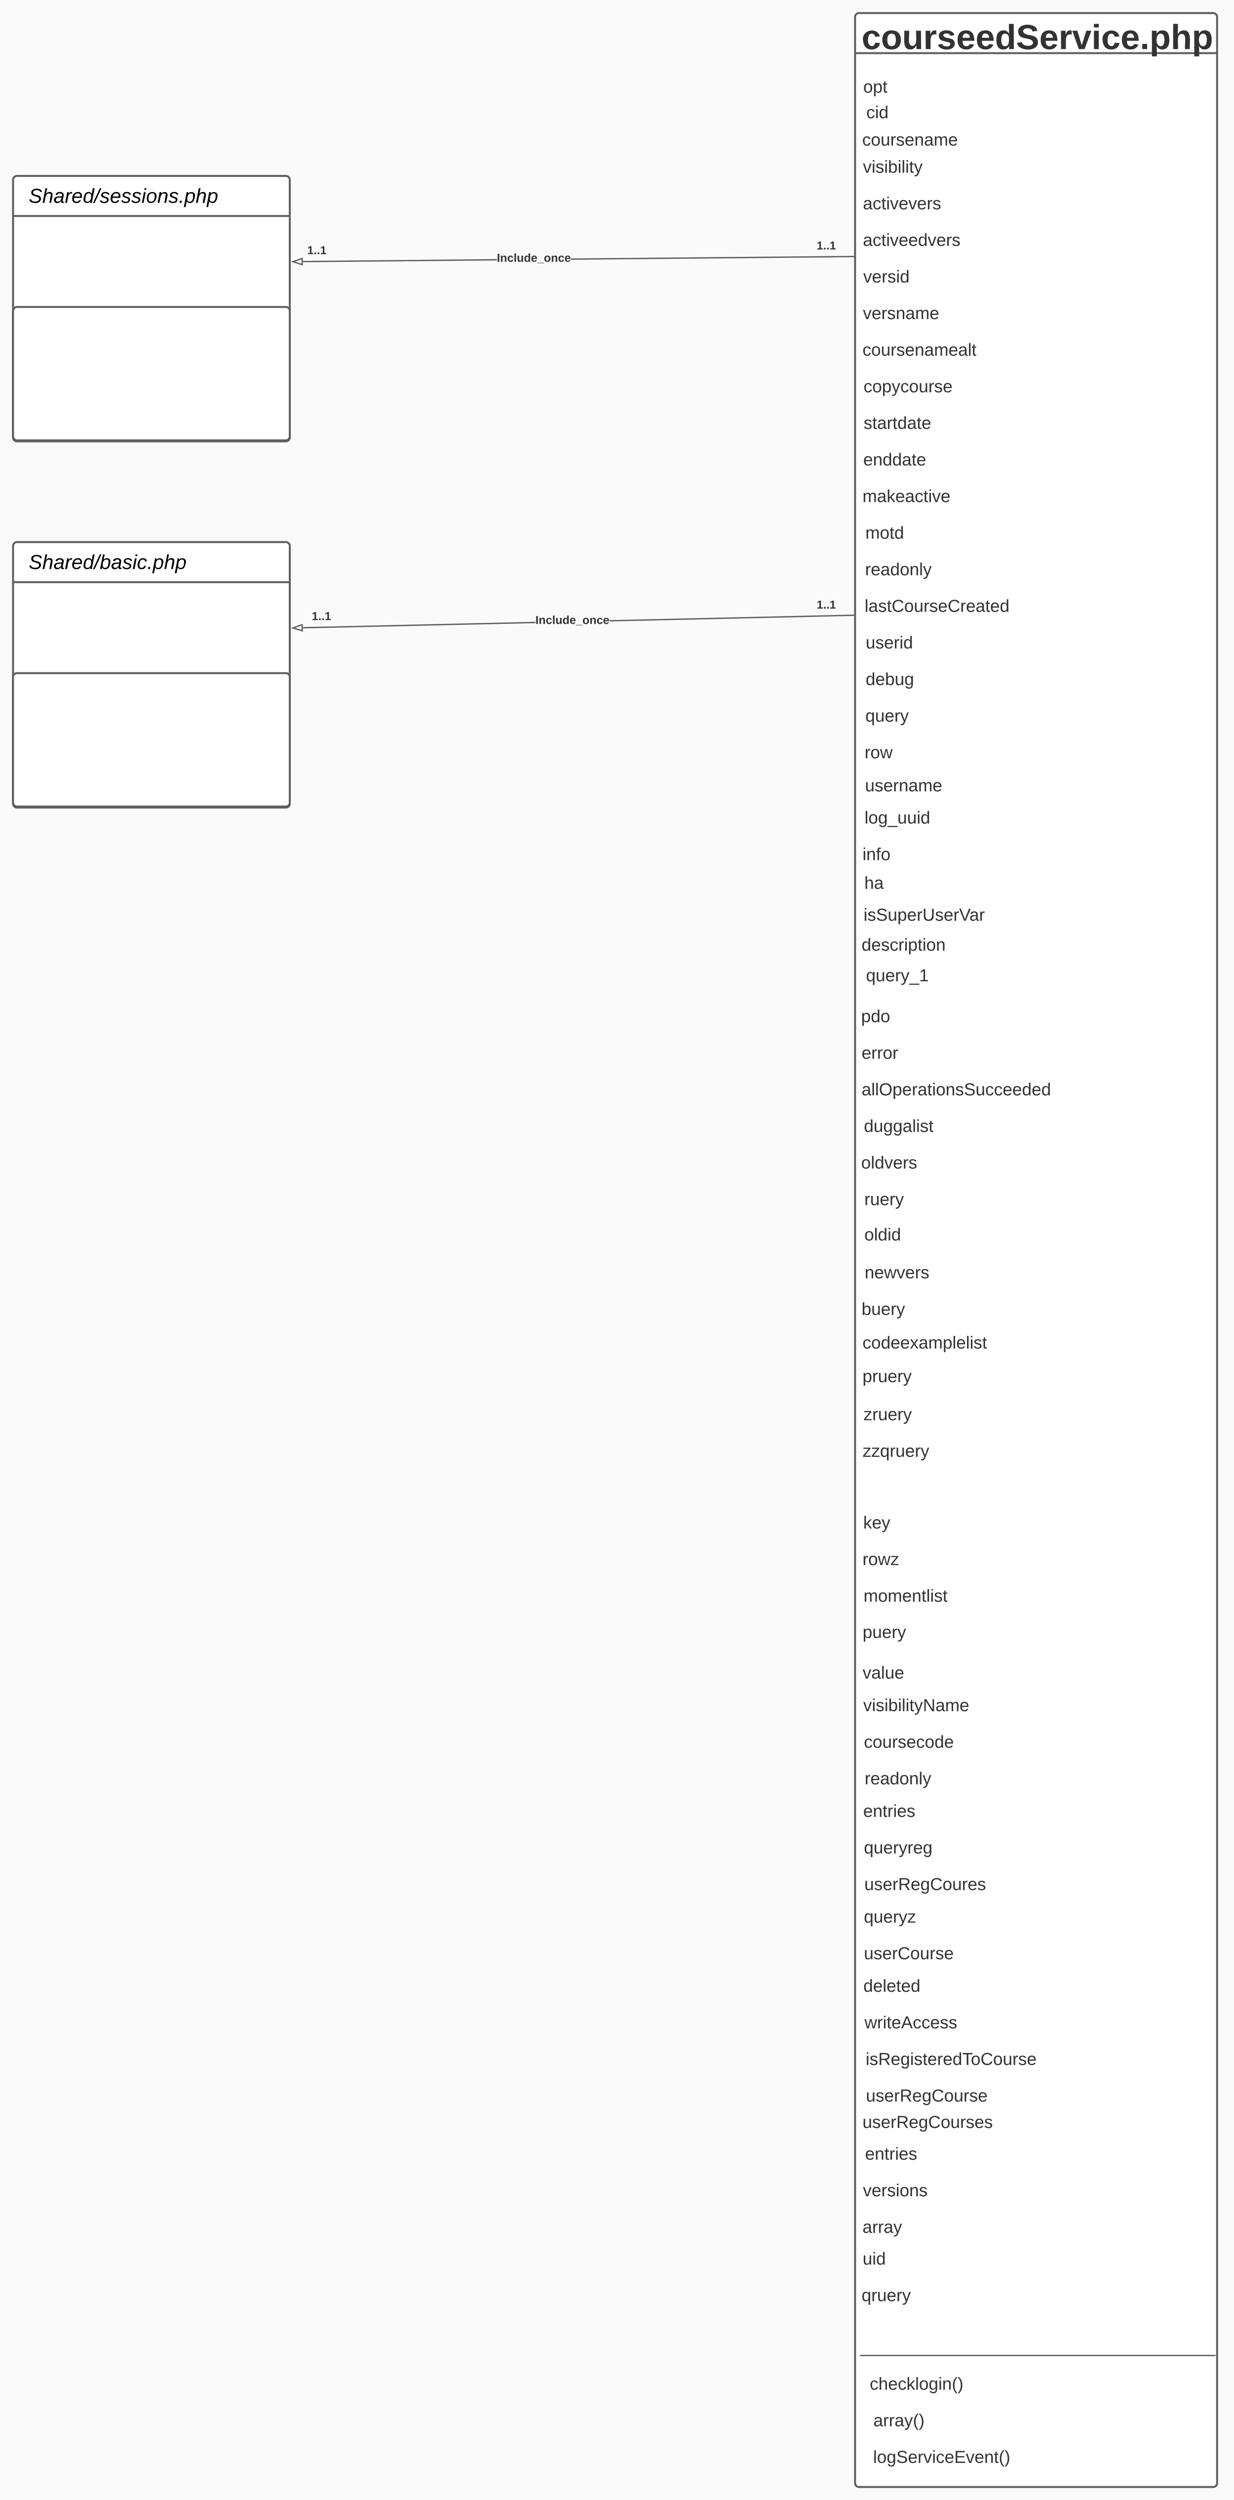<svg xmlns="http://www.w3.org/2000/svg" xmlns:xlink="http://www.w3.org/1999/xlink" xmlns:lucid="lucid" width="1890.07" height="3826.38"><g transform="translate(-1249.225 -552.383)" lucid:page-tab-id="0_0"><path d="M1000 500h2500v4000H1000z" fill="#fafafa"/><path d="M2558.93 578.38a6 6 0 0 1 6-6h542.44a6 6 0 0 1 6 6v3774.38a6 6 0 0 1-6 6h-542.44a6 6 0 0 1-6-6z" stroke="#5e5e5e" stroke-width="3" fill="#fff"/><path d="M2558.93 633.72h554.44" stroke="#5e5e5e" stroke-width="3" fill="none"/><path d="M1269.22 1388.05a6 6 0 0 1 6-6h411.86a6 6 0 0 1 6 6v394.32a6 6 0 0 1-6 6h-411.86a6 6 0 0 1-6-6z" stroke="#5e5e5e" stroke-width="3" fill="#fff"/><path d="M1269.22 1443.4h423.86" stroke="#5e5e5e" stroke-width="3" fill="none"/><use xlink:href="#a" transform="matrix(1,0,0,1,1293.225,1398.053) translate(0 25.222)"/><path d="M1269.22 827.62a6 6 0 0 1 6-6h411.86a6 6 0 0 1 6 6v394.3a6 6 0 0 1-6 6h-411.86a6 6 0 0 1-6-6z" stroke="#5e5e5e" stroke-width="3" fill="#fff"/><path d="M1269.22 882.95h423.86" stroke="#5e5e5e" stroke-width="3" fill="none"/><use xlink:href="#b" transform="matrix(1,0,0,1,1293.225,837.617) translate(0 25.222)"/><path d="M2556.92 578.38a6 6 0 0 1 6-6h550.38a6 6 0 0 1 6 6v76a6 6 0 0 1-6 6h-550.38a6 6 0 0 1-6-6z" fill="none"/><use xlink:href="#c" transform="matrix(1,0,0,1,2568.919,584.383) translate(0 43.167)"/><path d="M2569.32 4182.02a6 6 0 0 1 6-6h155.42a6 6 0 0 1 6 6v44a6 6 0 0 1-6 6h-155.42a6 6 0 0 1-6-6z" fill="none"/><use xlink:href="#d" transform="matrix(1,0,0,1,2581.323,4188.024) translate(0 21.833)"/><path d="M1269.22 1588.62a6 6 0 0 1 6-6h411.86a6 6 0 0 1 6 6v192.14a6 6 0 0 1-6 6h-411.86a6 6 0 0 1-6-6zM1269.22 1028.2a6 6 0 0 1 6-6h411.86a6 6 0 0 1 6 6v192.13a6 6 0 0 1-6 6h-411.86a6 6 0 0 1-6-6z" stroke="#5e5e5e" stroke-width="3" fill="#fff"/><path d="M2010.28 950.98l-297.2 2.73v-2l297.2-2.72zm546.16-5l-432.83 3.97v-2l432.83-3.97z" stroke="#5e5e5e" stroke-width=".05" fill="#5e5e5e"/><path d="M1712.12 957.35l-14.3-4.5 14.22-4.77z" fill="#fff"/><path d="M1713.13 958.72l-18.55-5.85 18.44-6.18zm-12.08-5.9l10.06 3.16-.05-6.5z" stroke="#5e5e5e" stroke-width=".05" fill="#5e5e5e"/><path d="M2557.43 945.97h-1l-.03-2h1.03z" fill="#5e5e5e"/><path d="M2557.46 946h-1.07l-.03-2.04h1.1zm-1.03-2v1.95h.98V944z" stroke="#5e5e5e" stroke-width=".05" fill="#5e5e5e"/><use xlink:href="#e" transform="matrix(1,0,0,1,2500.09,920.025) translate(0 14.222)"/><use xlink:href="#e" transform="matrix(1,0,0,1,1719.8,927.174) translate(0 14.222)"/><use xlink:href="#f" transform="matrix(1,0,0,1,2010.281,938.797) translate(0 14.222)"/><path d="M2069.34 1506.08l-356.24 8.07-.05-2 356.3-8.07zm487.12-11.04l-373.8 8.47v-2l373.75-8.46z" stroke="#5e5e5e" stroke-width=".05" fill="#5e5e5e"/><path d="M1712.18 1517.8l-14.37-4.3 14.17-4.96z" fill="#fff"/><path d="M1713.2 1519.16l-18.62-5.6 18.36-6.42zm-12.15-5.74l10.1 3.03-.15-6.5z" stroke="#5e5e5e" stroke-width=".05" fill="#5e5e5e"/><path d="M2557.43 1495.02l-1 .02-.04-2 1.03-.02z" fill="#5e5e5e"/><path d="M2557.46 1495.04l-1.05.03-.04-2.05 1.1-.03zm-1.05-1.97l.06 1.94h.95v-1.96z" stroke="#5e5e5e" stroke-width=".05" fill="#5e5e5e"/><use xlink:href="#e" transform="matrix(1,0,0,1,2500.121,1469.637) translate(0 14.222)"/><use xlink:href="#e" transform="matrix(1,0,0,1,1726.801,1487.162) translate(0 14.222)"/><use xlink:href="#f" transform="matrix(1,0,0,1,2069.339,1493.127) translate(0 14.222)"/><path d="M2574.58 4238.03a6 6 0 0 1 6-6h90.23a6 6 0 0 1 6 6v44a6 6 0 0 1-6 6h-90.22a6 6 0 0 1-6-6z" fill="none"/><use xlink:href="#g" transform="matrix(1,0,0,1,2586.579,4244.034) translate(0.389 21.833)"/><path d="M2574.58 4294.04a6 6 0 0 1 6-6h222a6 6 0 0 1 6 6v44a6 6 0 0 1-6 6h-222a6 6 0 0 1-6-6z" fill="none"/><use xlink:href="#h" transform="matrix(1,0,0,1,2586.579,4300.044) translate(0 21.833)"/><path d="M2559.42 666.4a6 6 0 0 1 6-6h49.04a6 6 0 0 1 6 6v44a6 6 0 0 1-6 6h-49.04a6 6 0 0 1-6-6z" fill="none"/><use xlink:href="#i" transform="matrix(1,0,0,1,2571.416,672.393) translate(0 21.833)"/><path d="M2558.93 788.9a6 6 0 0 1 6-6h103.5a6 6 0 0 1 6 6v44.02a6 6 0 0 1-6 6h-103.5a6 6 0 0 1-6-6z" fill="none"/><use xlink:href="#j" transform="matrix(1,0,0,1,2570.934,794.915) translate(0 21.833)"/><path d="M2558.93 844.92a6 6 0 0 1 6-6h131.87a6 6 0 0 1 6 6v44a6 6 0 0 1-6 6h-131.87a6 6 0 0 1-6-6z" fill="none"/><use xlink:href="#k" transform="matrix(1,0,0,1,2570.934,850.925) translate(0 21.833)"/><path d="M2557.8 747.4a6 6 0 0 1 6-6h158.54a6 6 0 0 1 6 6v44a6 6 0 0 1-6 6H2563.8a6 6 0 0 1-6-6z" fill="none"/><use xlink:href="#l" transform="matrix(1,0,0,1,2569.81,753.387) translate(0 21.833)"/><path d="M2558.93 900.93a6 6 0 0 1 6-6h161.5a6 6 0 0 1 6 6v44.02a6 6 0 0 1-6 6h-161.5a6 6 0 0 1-6-6z" fill="none"/><use xlink:href="#m" transform="matrix(1,0,0,1,2570.934,906.935) translate(0 21.833)"/><path d="M2559.42 956.95a6 6 0 0 1 6-6h82.97a6 6 0 0 1 6 6v44a6 6 0 0 1-6 6h-82.98a6 6 0 0 1-6-6z" fill="none"/><use xlink:href="#n" transform="matrix(1,0,0,1,2571.416,962.945) translate(0 21.833)"/><path d="M2558.93 1012.96a6 6 0 0 1 6-6h128.9a6 6 0 0 1 6 6v44a6 6 0 0 1-6 6h-128.9a6 6 0 0 1-6-6z" fill="none"/><use xlink:href="#o" transform="matrix(1,0,0,1,2570.934,1018.955) translate(0 21.833)"/><path d="M2558.27 1068.96a6 6 0 0 1 6-6h186.6a6 6 0 0 1 6 6v44a6 6 0 0 1-6 6h-186.6a6 6 0 0 1-6-6z" fill="none"/><use xlink:href="#p" transform="matrix(1,0,0,1,2570.268,1074.965) translate(0 21.833)"/><path d="M2559.9 1124.97a6 6 0 0 1 6-6h148.23a6 6 0 0 1 6 6v44a6 6 0 0 1-6 6H2565.9a6 6 0 0 1-6-6z" fill="none"/><use xlink:href="#q" transform="matrix(1,0,0,1,2571.897,1130.975) translate(0 21.833)"/><path d="M2559.9 1180.98a6 6 0 0 1 6-6h115.64a6 6 0 0 1 6 6v44a6 6 0 0 1-6 6H2565.9a6 6 0 0 1-6-6z" fill="none"/><use xlink:href="#r" transform="matrix(1,0,0,1,2571.897,1186.985) translate(0 21.833)"/><path d="M2559.42 1237a6 6 0 0 1 6-6h108.3a6 6 0 0 1 6 6v44a6 6 0 0 1-6 6h-108.3a6 6 0 0 1-6-6z" fill="none"/><use xlink:href="#s" transform="matrix(1,0,0,1,2571.416,1242.995) translate(0 21.833)"/><path d="M2558.27 1293a6 6 0 0 1 6-6h146.67a6 6 0 0 1 6 6v44.02a6 6 0 0 1-6 6h-146.67a6 6 0 0 1-6-6z" fill="none"/><use xlink:href="#t" transform="matrix(1,0,0,1,2570.268,1299.005) translate(0 21.833)"/><path d="M2567.54 4157.5h542.5M2567.57 4157.5h-1.03M3110 4157.5h1.04" stroke="#5e5e5e" stroke-width="2" fill="none"/><path d="M2562.68 1349.02a6 6 0 0 1 6-6h71.2a6 6 0 0 1 6 6v44a6 6 0 0 1-6 6h-71.2a6 6 0 0 1-6-6z" fill="none"/><use xlink:href="#u" transform="matrix(1,0,0,1,2574.675,1355.015) translate(0 21.833)"/><path d="M2562.2 1405.03a6 6 0 0 1 6-6h114.08a6 6 0 0 1 6 6v44a6 6 0 0 1-6 6h-114.1a6 6 0 0 1-6-6z" fill="none"/><use xlink:href="#v" transform="matrix(1,0,0,1,2574.194,1411.025) translate(0 21.833)"/><path d="M2561.53 1461.04a6 6 0 0 1 6-6h233.86a6 6 0 0 1 6 6v44a6 6 0 0 1-6 6h-233.87a6 6 0 0 1-6-6z" fill="none"/><use xlink:href="#w" transform="matrix(1,0,0,1,2573.527,1467.035) translate(0 21.833)"/><path d="M2563.16 1517.05a6 6 0 0 1 6-6h84.45a6 6 0 0 1 6 6v44a6 6 0 0 1-6 6h-84.44a6 6 0 0 1-6-6z" fill="none"/><use xlink:href="#x" transform="matrix(1,0,0,1,2575.156,1523.045) translate(0 21.833)"/><path d="M2563.16 1573.06a6 6 0 0 1 6-6h86.08a6 6 0 0 1 6 6v44a6 6 0 0 1-6 6h-86.08a6 6 0 0 1-6-6z" fill="none"/><use xlink:href="#y" transform="matrix(1,0,0,1,2575.156,1579.055) translate(0 21.833)"/><path d="M2562.68 1629.07a6 6 0 0 1 6-6h78.6a6 6 0 0 1 6 6v44a6 6 0 0 1-6 6h-78.6a6 6 0 0 1-6-6z" fill="none"/><use xlink:href="#z" transform="matrix(1,0,0,1,2574.675,1635.065) translate(0 21.833)"/><path d="M2561.53 1685.08a6 6 0 0 1 6-6h54.82a6 6 0 0 1 6 6v44a6 6 0 0 1-6 6h-54.82a6 6 0 0 1-6-6z" fill="none"/><use xlink:href="#A" transform="matrix(1,0,0,1,2573.527,1691.075) translate(0 21.833)"/><path d="M2562.05 1735.75a6 6 0 0 1 6-6h130.38a6 6 0 0 1 6 6v44a6 6 0 0 1-6 6h-130.38a6 6 0 0 1-6-6z" fill="none"/><use xlink:href="#B" transform="matrix(1,0,0,1,2574.045,1741.752) translate(0 21.833)"/><path d="M2561.42 1785.02a6 6 0 0 1 6-6h112.6a6 6 0 0 1 6 6v44a6 6 0 0 1-6 6h-112.6a6 6 0 0 1-6-6z" fill="none"/><use xlink:href="#C" transform="matrix(1,0,0,1,2573.416,1791.018) translate(0 21.833)"/><path d="M2558.27 1841.03a6 6 0 0 1 6-6h54.9a6 6 0 0 1 6 6v44a6 6 0 0 1-6 6h-54.9a6 6 0 0 1-6-6z" fill="none"/><use xlink:href="#D" transform="matrix(1,0,0,1,2570.268,1847.028) translate(0 21.833)"/><path d="M2561.1 1884.96a6 6 0 0 1 6-6h41.63a6 6 0 0 1 6 6v44a6 6 0 0 1-6 6h-41.64a6 6 0 0 1-6-6z" fill="none"/><use xlink:href="#E" transform="matrix(1,0,0,1,2573.089,1890.96) translate(0 21.833)"/><path d="M2559.9 1933.74a6 6 0 0 1 6-6h197.78a6 6 0 0 1 6 6v44a6 6 0 0 1-6 6H2565.9a6 6 0 0 1-6-6z" fill="none"/><use xlink:href="#F" transform="matrix(1,0,0,1,2571.897,1939.739) translate(0 21.833)"/><path d="M2556.9 1979.6a6 6 0 0 1 6-6h140.67a6 6 0 0 1 6 6v44a6 6 0 0 1-6 6H2562.9a6 6 0 0 1-6-6z" fill="none"/><use xlink:href="#G" transform="matrix(1,0,0,1,2568.897,1985.588) translate(0 21.833)"/><path d="M2563.6 2026.45a6 6 0 0 1 6-6h108.23a6 6 0 0 1 6 6v44a6 6 0 0 1-6 6H2569.6a6 6 0 0 1-6-6z" fill="none"/><use xlink:href="#H" transform="matrix(1,0,0,1,2575.601,2032.45) translate(0 21.833)"/><path d="M2556.22 2089a6 6 0 0 1 6-6h56.45a6 6 0 0 1 6 6v44a6 6 0 0 1-6 6h-56.45a6 6 0 0 1-6-6z" fill="none"/><use xlink:href="#I" transform="matrix(1,0,0,1,2568.218,2094.987) translate(0 21.833)"/><path d="M2556.9 2145a6 6 0 0 1 6-6h68.08a6 6 0 0 1 6 6v44a6 6 0 0 1-6 6h-68.08a6 6 0 0 1-6-6z" fill="none"/><use xlink:href="#J" transform="matrix(1,0,0,1,2568.897,2150.997) translate(0 21.833)"/><path d="M2556.92 2201a6 6 0 0 1 6-6H2865a6 6 0 0 1 6 6v44.02a6 6 0 0 1-6 6h-302.08a6 6 0 0 1-6-6z" fill="none"/><use xlink:href="#K" transform="matrix(1,0,0,1,2568.919,2207.007) translate(0 21.833)"/><path d="M2560.43 2257.02a6 6 0 0 1 6-6h118.53a6 6 0 0 1 6 6v44a6 6 0 0 1-6 6h-118.53a6 6 0 0 1-6-6z" fill="none"/><use xlink:href="#L" transform="matrix(1,0,0,1,2572.431,2263.017) translate(0 21.833)"/><path d="M2556.22 2313.03a6 6 0 0 1 6-6h97.8a6 6 0 0 1 6 6v44a6 6 0 0 1-6 6h-97.8a6 6 0 0 1-6-6z" fill="none"/><use xlink:href="#M" transform="matrix(1,0,0,1,2568.218,2319.027) translate(0 21.833)"/><path d="M2561.1 2369.04a6 6 0 0 1 6-6h72.6a6 6 0 0 1 6 6v44a6 6 0 0 1-6 6h-72.6a6 6 0 0 1-6-6z" fill="none"/><use xlink:href="#N" transform="matrix(1,0,0,1,2573.089,2375.037) translate(0 21.833)"/><path d="M2561.1 2423.13a6 6 0 0 1 6-6h68.15a6 6 0 0 1 6 6v44a6 6 0 0 1-6 6h-68.16a6 6 0 0 1-6-6z" fill="none"/><use xlink:href="#O" transform="matrix(1,0,0,1,2573.089,2429.131) translate(0 21.833)"/><path d="M2561.57 2481.06a6 6 0 0 1 6-6h111.12a6 6 0 0 1 6 6v44a6 6 0 0 1-6 6h-111.13a6 6 0 0 1-6-6z" fill="none"/><use xlink:href="#P" transform="matrix(1,0,0,1,2573.57,2487.057) translate(0 21.833)"/><path d="M2556.9 2537.07a6 6 0 0 1 6-6h78.6a6 6 0 0 1 6 6v44a6 6 0 0 1-6 6h-78.6a6 6 0 0 1-6-6z" fill="none"/><use xlink:href="#Q" transform="matrix(1,0,0,1,2568.897,2543.067) translate(0 21.833)"/><path d="M2558.27 2588.5a6 6 0 0 1 6-6h202.82a6 6 0 0 1 6 6v44a6 6 0 0 1-6 6h-202.83a6 6 0 0 1-6-6z" fill="none"/><use xlink:href="#R" transform="matrix(1,0,0,1,2570.268,2594.495) translate(0 21.833)"/><path d="M2558.27 2639.92a6 6 0 0 1 6-6h87.4a6 6 0 0 1 6 6v44a6 6 0 0 1-6 6h-87.4a6 6 0 0 1-6-6z" fill="none"/><use xlink:href="#S" transform="matrix(1,0,0,1,2570.268,2645.922) translate(0 21.833)"/><path d="M2559.9 2698.22a6 6 0 0 1 6-6h85.93a6 6 0 0 1 6 6v44a6 6 0 0 1-6 6h-85.93a6 6 0 0 1-6-6z" fill="none"/><use xlink:href="#T" transform="matrix(1,0,0,1,2571.897,2704.223) translate(0 21.833)"/><path d="M2558.5 2754.23a6 6 0 0 1 6-6h114.07a6 6 0 0 1 6 6v44a6 6 0 0 1-6 6H2564.5a6 6 0 0 1-6-6z" fill="none"/><use xlink:href="#U" transform="matrix(1,0,0,1,2570.49,2760.233) translate(0 21.833)"/><path d="M2559.42 2863.96a6 6 0 0 1 6-6h53.5a6 6 0 0 1 6 6v44a6 6 0 0 1-6 6h-53.5a6 6 0 0 1-6-6z" fill="none"/><use xlink:href="#V" transform="matrix(1,0,0,1,2571.416,2869.962) translate(0 21.833)"/><path d="M2558.27 2919.97a6 6 0 0 1 6-6h68.16a6 6 0 0 1 6 6v44a6 6 0 0 1-6 6h-68.16a6 6 0 0 1-6-6z" fill="none"/><use xlink:href="#W" transform="matrix(1,0,0,1,2570.268,2925.972) translate(0 21.833)"/><path d="M2559.9 2975.98a6 6 0 0 1 6-6h140.6a6 6 0 0 1 6 6v44a6 6 0 0 1-6 6h-140.6a6 6 0 0 1-6-6z" fill="none"/><use xlink:href="#X" transform="matrix(1,0,0,1,2571.897,2981.982) translate(0 21.833)"/><path d="M2558.5 3026h90.6v56h-90.6z" fill="none"/><use xlink:href="#Y" transform="matrix(1,0,0,1,2570.49,3037.992) translate(0 21.333)"/><path d="M2558.5 3088.2h87.63v56.02h-87.64z" fill="none"/><use xlink:href="#Z" transform="matrix(1,0,0,1,2570.49,3100.211) translate(0 21.333)"/><path d="M2559.34 3138h186.46v56.02h-186.46z" fill="none"/><use xlink:href="#aa" transform="matrix(1,0,0,1,2571.342,3150.012) translate(0 21.333)"/><path d="M2560.43 3194.02h161.72v56h-161.72z" fill="none"/><use xlink:href="#ab" transform="matrix(1,0,0,1,2572.431,3206.022) translate(0 21.333)"/><path d="M2561.57 3250.03h126.08v56h-126.08z" fill="none"/><use xlink:href="#v" transform="matrix(1,0,0,1,2573.57,3262.032) translate(0 21.333)"/><path d="M2559.34 3299.83h103.86v56h-103.86z" fill="none"/><use xlink:href="#ac" transform="matrix(1,0,0,1,2571.342,3311.833) translate(0 21.333)"/><path d="M2560.43 3355.84h129.05v56h-129.05z" fill="none"/><use xlink:href="#ad" transform="matrix(1,0,0,1,2572.431,3367.843) translate(0 21.333)"/><path d="M2561.1 3411.85h210.37v56H2561.1z" fill="none"/><use xlink:href="#ae" transform="matrix(1,0,0,1,2573.089,3423.853) translate(0 21.333)"/><path d="M2560.43 3461.65h103.94v56h-103.94z" fill="none"/><use xlink:href="#af" transform="matrix(1,0,0,1,2572.431,3473.654) translate(0 21.333)"/><path d="M2560.43 3517.66H2722v56h-161.57z" fill="none"/><use xlink:href="#ag" transform="matrix(1,0,0,1,2572.431,3529.664) translate(0 21.333)"/><path d="M2559.6 3567.47h111.35v56H2559.6z" fill="none"/><use xlink:href="#ah" transform="matrix(1,0,0,1,2571.607,3579.465) translate(0 21.333)"/><path d="M2561.38 3623.47h166v56.02h-166z" fill="none"/><use xlink:href="#ai" transform="matrix(1,0,0,1,2573.379,3635.475) translate(0 21.333)"/><path d="M2563.16 3679.5h285.7v56h-285.7z" fill="none"/><use xlink:href="#aj" transform="matrix(1,0,0,1,2575.156,3691.485) translate(0 21.333)"/><path d="M2563.5 3735.5h210.4v56h-210.4z" fill="none"/><use xlink:href="#ak" transform="matrix(1,0,0,1,2575.505,3747.495) translate(0 21.333)"/><path d="M2558.27 3775.94h223.7v56h-223.7z" fill="none"/><use xlink:href="#al" transform="matrix(1,0,0,1,2570.268,3787.936) translate(0 21.333)"/><path d="M2562.2 3824.47h103.86v56H2562.2z" fill="none"/><use xlink:href="#ac" transform="matrix(1,0,0,1,2574.194,3836.469) translate(0 21.333)"/><path d="M2558.93 3880.48h123.13v56h-123.13z" fill="none"/><use xlink:href="#am" transform="matrix(1,0,0,1,2570.934,3892.479) translate(0 21.333)"/><path d="M2558.27 3936.5h84.6v56h-84.6z" fill="none"/><use xlink:href="#an" transform="matrix(1,0,0,1,2570.268,3948.489) translate(0 21.333)"/><path d="M2558.5 3985.02h59.48v56h-59.5z" fill="none"/><use xlink:href="#ao" transform="matrix(1,0,0,1,2570.49,3997.022) translate(0 21.333)"/><path d="M2556.92 4041.03h99.42v56h-99.42z" fill="none"/><use xlink:href="#ap" transform="matrix(1,0,0,1,2568.919,4053.032) translate(0 21.333)"/><path d="M2564.12 705.53a6 6 0 0 1 6-6h46a6 6 0 0 1 6 6v44a6 6 0 0 1-6 6h-46a6 6 0 0 1-6-6z" fill="none"/><use xlink:href="#aq" transform="matrix(1,0,0,1,2576.119,711.534) translate(0 21.833)"/><defs><path d="M194-120c59 52 2 134-86 124-53-6-90-18-98-63l31-7c8 30 29 43 70 43 46 0 84-17 71-62-32-43-135-20-137-98-3-89 178-90 191-16l-30 9c-8-48-127-53-127 5 0 53 81 35 115 65" id="ar"/><path d="M67-158c15-20 31-36 64-36 94 0 33 127 27 194h-32l25-140c3-38-53-32-70-12C52-117 51-51 37 0H6l51-261h31" id="as"/><path d="M165-48c-4 18 1 34 23 27l-3 20c-29 8-62 0-52-35h-2C116-14 99 4 63 4 30 4 8-16 8-49c0-68 71-67 138-67 10-26 0-56-31-54-26 1-42 9-47 31l-32-5c8-67 160-71 144 15-5 28-9 54-15 81zM42-50c3 52 80 24 89-6 7-12 7-24 11-38-47 1-103-4-100 44" id="at"/><path d="M66-151c12-25 30-51 66-40l-6 26C45-176 58-65 38 0H6l36-190h30" id="au"/><path d="M111-194c62-3 86 47 72 106H45c-7 38 6 69 45 68 27-1 43-14 53-32l24 11C152-15 129 4 87 4 38 3 12-23 12-71c0-70 32-119 99-123zm44 81c14-66-71-72-95-28-4 8-8 17-11 28h106" id="av"/><path d="M133-28C103 26-5 8 13-77c13-62 24-115 90-117 29-1 46 15 56 35l19-102h32L160 0h-30zM45-64c-2 27 10 43 35 43 54-1 69-50 69-103 0-29-15-46-42-46-53-1-58 58-62 106" id="aw"/><path d="M-20 4l123-265h28L8 4h-28" id="ax"/><path d="M68-162c25-46 127-43 121 31C183-60 169 1 98 4 69 5 53-11 43-31L36 0H5l52-261h31zm88 36c2-27-9-43-34-43-55 0-70 51-70 103 0 29 15 45 43 46 52 0 58-58 61-106" id="ay"/><path d="M55-144c13 50 104 24 104 88C159 21 15 23 1-39l26-10c6 40 102 42 102-4-13-50-104-23-104-87 0-71 143-71 148-8l-29 4c-5-35-85-37-89 0" id="az"/><path d="M50-231l6-30h32l-6 30H50zM6 0l37-190h31L37 0H6" id="aA"/><path d="M44-68c0 29 11 47 38 47 30 0 42-19 51-41l28 9C148-21 126 4 82 4 31 4 10-29 12-85c3-77 74-140 146-93 12 8 15 23 18 40l-31 5c-1-22-13-36-36-36-52 0-65 49-65 101" id="aB"/><path d="M14 0l8-38h34L48 0H14" id="aC"/><path d="M67-162c32-53 139-36 121 50C175-51 163 2 97 4 68 4 52-11 42-31 38 6 28 39 22 75H-9l50-265h29c-1 10 0 20-3 28zm89 36c0-26-10-43-35-43-54 0-67 50-69 103-1 29 14 45 42 46 53 0 62-58 62-106" id="aD"/><g id="a"><use transform="matrix(0.086,0,0,0.086,0,0)" xlink:href="#ar"/><use transform="matrix(0.086,0,0,0.086,20.741,0)" xlink:href="#as"/><use transform="matrix(0.086,0,0,0.086,38.025,0)" xlink:href="#at"/><use transform="matrix(0.086,0,0,0.086,55.309,0)" xlink:href="#au"/><use transform="matrix(0.086,0,0,0.086,65.593,0)" xlink:href="#av"/><use transform="matrix(0.086,0,0,0.086,82.877,0)" xlink:href="#aw"/><use transform="matrix(0.086,0,0,0.086,100.16,0)" xlink:href="#ax"/><use transform="matrix(0.086,0,0,0.086,108.802,0)" xlink:href="#ay"/><use transform="matrix(0.086,0,0,0.086,126.086,0)" xlink:href="#at"/><use transform="matrix(0.086,0,0,0.086,143.37,0)" xlink:href="#az"/><use transform="matrix(0.086,0,0,0.086,158.926,0)" xlink:href="#aA"/><use transform="matrix(0.086,0,0,0.086,165.753,0)" xlink:href="#aB"/><use transform="matrix(0.086,0,0,0.086,181.309,0)" xlink:href="#aC"/><use transform="matrix(0.086,0,0,0.086,189.951,0)" xlink:href="#aD"/><use transform="matrix(0.086,0,0,0.086,207.235,0)" xlink:href="#as"/><use transform="matrix(0.086,0,0,0.086,224.519,0)" xlink:href="#aD"/></g><path d="M30-147c31-64 166-65 159 27C183-49 158 1 86 4 9 8 1-88 30-147zM88-20c53 0 68-48 68-100 0-31-11-51-44-50-52 1-68 46-68 97 0 32 13 53 44 53" id="aE"/><path d="M67-158c22-48 132-52 116 29L158 0h-32l25-140c3-38-53-32-70-12C52-117 51-52 38 0H6l36-190h30" id="aF"/><g id="b"><use transform="matrix(0.086,0,0,0.086,0,0)" xlink:href="#ar"/><use transform="matrix(0.086,0,0,0.086,20.741,0)" xlink:href="#as"/><use transform="matrix(0.086,0,0,0.086,38.025,0)" xlink:href="#at"/><use transform="matrix(0.086,0,0,0.086,55.309,0)" xlink:href="#au"/><use transform="matrix(0.086,0,0,0.086,65.593,0)" xlink:href="#av"/><use transform="matrix(0.086,0,0,0.086,82.877,0)" xlink:href="#aw"/><use transform="matrix(0.086,0,0,0.086,100.16,0)" xlink:href="#ax"/><use transform="matrix(0.086,0,0,0.086,108.802,0)" xlink:href="#az"/><use transform="matrix(0.086,0,0,0.086,124.358,0)" xlink:href="#av"/><use transform="matrix(0.086,0,0,0.086,141.642,0)" xlink:href="#az"/><use transform="matrix(0.086,0,0,0.086,157.198,0)" xlink:href="#az"/><use transform="matrix(0.086,0,0,0.086,172.753,0)" xlink:href="#aA"/><use transform="matrix(0.086,0,0,0.086,179.58,0)" xlink:href="#aE"/><use transform="matrix(0.086,0,0,0.086,196.864,0)" xlink:href="#aF"/><use transform="matrix(0.086,0,0,0.086,214.148,0)" xlink:href="#az"/><use transform="matrix(0.086,0,0,0.086,229.704,0)" xlink:href="#aC"/><use transform="matrix(0.086,0,0,0.086,238.346,0)" xlink:href="#aD"/><use transform="matrix(0.086,0,0,0.086,255.63,0)" xlink:href="#as"/><use transform="matrix(0.086,0,0,0.086,272.914,0)" xlink:href="#aD"/></g><path fill="#333" d="M190-63c-7 42-38 67-86 67-59 0-84-38-90-98-12-110 154-137 174-36l-49 2c-2-19-15-32-35-32-30 0-35 28-38 64-6 74 65 87 74 30" id="aG"/><path fill="#333" d="M110-194c64 0 96 36 96 99 0 64-35 99-97 99-61 0-95-36-95-99 0-62 34-99 96-99zm-1 164c35 0 45-28 45-65 0-40-10-65-43-65-34 0-45 26-45 65 0 36 10 65 43 65" id="aH"/><path fill="#333" d="M85 4C-2 5 27-109 22-190h50c7 57-23 150 33 157 60-5 35-97 40-157h50l1 190h-47c-2-12 1-28-3-38-12 25-28 42-61 42" id="aI"/><path fill="#333" d="M135-150c-39-12-60 13-60 57V0H25l-1-190h47c2 13-1 29 3 40 6-28 27-53 61-41v41" id="aJ"/><path fill="#333" d="M137-138c1-29-70-34-71-4 15 46 118 7 119 86 1 83-164 76-172 9l43-7c4 19 20 25 44 25 33 8 57-30 24-41C81-84 22-81 20-136c-2-80 154-74 161-7" id="aK"/><path fill="#333" d="M185-48c-13 30-37 53-82 52C43 2 14-33 14-96s30-98 90-98c62 0 83 45 84 108H66c0 31 8 55 39 56 18 0 30-7 34-22zm-45-69c5-46-57-63-70-21-2 6-4 13-4 21h74" id="aL"/><path fill="#333" d="M88-194c31-1 46 15 58 34l-1-101h50l1 261h-48c-2-10 0-23-3-31C134-8 116 4 84 4 32 4 16-41 15-95c0-56 19-97 73-99zm17 164c33 0 40-30 41-66 1-37-9-64-41-64s-38 30-39 65c0 43 13 65 39 65" id="aM"/><path fill="#333" d="M169-182c-1-43-94-46-97-3 18 66 151 10 154 114 3 95-165 93-204 36-6-8-10-19-12-30l50-8c3 46 112 56 116 5-17-69-150-10-154-114-4-87 153-88 188-35 5 8 8 18 10 28" id="aN"/><path fill="#333" d="M128 0H69L1-190h53L99-40l48-150h52" id="aO"/><path fill="#333" d="M25-224v-37h50v37H25zM25 0v-190h50V0H25" id="aP"/><path fill="#333" d="M24 0v-54h51V0H24" id="aQ"/><path fill="#333" d="M135-194c53 0 70 44 70 98 0 56-19 98-73 100-31 1-45-17-59-34 3 33 2 69 2 105H25l-1-265h48c2 10 0 23 3 31 11-24 29-35 60-35zM114-30c33 0 39-31 40-66 0-38-9-64-40-64-56 0-55 130 0 130" id="aR"/><path fill="#333" d="M114-157C55-157 80-60 75 0H25v-261h50l-1 109c12-26 28-41 61-42 86-1 58 113 63 194h-50c-7-57 23-157-34-157" id="aS"/><g id="c"><use transform="matrix(0.148,0,0,0.148,0,0)" xlink:href="#aG"/><use transform="matrix(0.148,0,0,0.148,29.63,0)" xlink:href="#aH"/><use transform="matrix(0.148,0,0,0.148,62.074,0)" xlink:href="#aI"/><use transform="matrix(0.148,0,0,0.148,94.519,0)" xlink:href="#aJ"/><use transform="matrix(0.148,0,0,0.148,115.259,0)" xlink:href="#aK"/><use transform="matrix(0.148,0,0,0.148,144.889,0)" xlink:href="#aL"/><use transform="matrix(0.148,0,0,0.148,174.519,0)" xlink:href="#aL"/><use transform="matrix(0.148,0,0,0.148,204.148,0)" xlink:href="#aM"/><use transform="matrix(0.148,0,0,0.148,236.593,0)" xlink:href="#aN"/><use transform="matrix(0.148,0,0,0.148,272.148,0)" xlink:href="#aL"/><use transform="matrix(0.148,0,0,0.148,301.778,0)" xlink:href="#aJ"/><use transform="matrix(0.148,0,0,0.148,322.519,0)" xlink:href="#aO"/><use transform="matrix(0.148,0,0,0.148,352.148,0)" xlink:href="#aP"/><use transform="matrix(0.148,0,0,0.148,366.963,0)" xlink:href="#aG"/><use transform="matrix(0.148,0,0,0.148,396.593,0)" xlink:href="#aL"/><use transform="matrix(0.148,0,0,0.148,426.222,0)" xlink:href="#aQ"/><use transform="matrix(0.148,0,0,0.148,441.037,0)" xlink:href="#aR"/><use transform="matrix(0.148,0,0,0.148,473.481,0)" xlink:href="#aS"/><use transform="matrix(0.148,0,0,0.148,505.926,0)" xlink:href="#aR"/></g><path fill="#333" d="M96-169c-40 0-48 33-48 73s9 75 48 75c24 0 41-14 43-38l32 2c-6 37-31 61-74 61-59 0-76-41-82-99-10-93 101-131 147-64 4 7 5 14 7 22l-32 3c-4-21-16-35-41-35" id="aT"/><path fill="#333" d="M106-169C34-169 62-67 57 0H25v-261h32l-1 103c12-21 28-36 61-36 89 0 53 116 60 194h-32v-121c2-32-8-49-39-48" id="aU"/><path fill="#333" d="M100-194c63 0 86 42 84 106H49c0 40 14 67 53 68 26 1 43-12 49-29l28 8c-11 28-37 45-77 45C44 4 14-33 15-96c1-61 26-98 85-98zm52 81c6-60-76-77-97-28-3 7-6 17-6 28h103" id="aV"/><path fill="#333" d="M143 0L79-87 56-68V0H24v-261h32v163l83-92h37l-77 82L181 0h-38" id="aW"/><path fill="#333" d="M24 0v-261h32V0H24" id="aX"/><path fill="#333" d="M100-194c62-1 85 37 85 99 1 63-27 99-86 99S16-35 15-95c0-66 28-99 85-99zM99-20c44 1 53-31 53-75 0-43-8-75-51-75s-53 32-53 75 10 74 51 75" id="aY"/><path fill="#333" d="M177-190C167-65 218 103 67 71c-23-6-38-20-44-43l32-5c15 47 100 32 89-28v-30C133-14 115 1 83 1 29 1 15-40 15-95c0-56 16-97 71-98 29-1 48 16 59 35 1-10 0-23 2-32h30zM94-22c36 0 50-32 50-73 0-42-14-75-50-75-39 0-46 34-46 75s6 73 46 73" id="aZ"/><path fill="#333" d="M24-231v-30h32v30H24zM24 0v-190h32V0H24" id="ba"/><path fill="#333" d="M117-194c89-4 53 116 60 194h-32v-121c0-31-8-49-39-48C34-167 62-67 57 0H25l-1-190h30c1 10-1 24 2 32 11-22 29-35 61-36" id="bb"/><path fill="#333" d="M87 75C49 33 22-17 22-94c0-76 28-126 65-167h31c-38 41-64 92-64 168S80 34 118 75H87" id="bc"/><path fill="#333" d="M33-261c38 41 65 92 65 168S71 34 33 75H2C39 34 66-17 66-93S39-220 2-261h31" id="bd"/><g id="d"><use transform="matrix(0.074,0,0,0.074,0,0)" xlink:href="#aT"/><use transform="matrix(0.074,0,0,0.074,13.333,0)" xlink:href="#aU"/><use transform="matrix(0.074,0,0,0.074,28.148,0)" xlink:href="#aV"/><use transform="matrix(0.074,0,0,0.074,42.963,0)" xlink:href="#aT"/><use transform="matrix(0.074,0,0,0.074,56.296,0)" xlink:href="#aW"/><use transform="matrix(0.074,0,0,0.074,69.63,0)" xlink:href="#aX"/><use transform="matrix(0.074,0,0,0.074,75.481,0)" xlink:href="#aY"/><use transform="matrix(0.074,0,0,0.074,90.296,0)" xlink:href="#aZ"/><use transform="matrix(0.074,0,0,0.074,105.111,0)" xlink:href="#ba"/><use transform="matrix(0.074,0,0,0.074,110.963,0)" xlink:href="#bb"/><use transform="matrix(0.074,0,0,0.074,125.778,0)" xlink:href="#bc"/><use transform="matrix(0.074,0,0,0.074,134.593,0)" xlink:href="#bd"/></g><path fill="#333" d="M23 0v-37h61v-169l-59 37v-38l62-41h46v211h57V0H23" id="be"/><g id="e"><use transform="matrix(0.049,0,0,0.049,0,0)" xlink:href="#be"/><use transform="matrix(0.049,0,0,0.049,9.877,0)" xlink:href="#aQ"/><use transform="matrix(0.049,0,0,0.049,14.815,0)" xlink:href="#aQ"/><use transform="matrix(0.049,0,0,0.049,19.753,0)" xlink:href="#be"/></g><path fill="#333" d="M24 0v-248h52V0H24" id="bf"/><path fill="#333" d="M135-194c87-1 58 113 63 194h-50c-7-57 23-157-34-157-59 0-34 97-39 157H25l-1-190h47c2 12-1 28 3 38 12-26 28-41 61-42" id="bg"/><path fill="#333" d="M25 0v-261h50V0H25" id="bh"/><path fill="#333" d="M-4 44V30h207v14H-4" id="bi"/><g id="f"><use transform="matrix(0.049,0,0,0.049,0,0)" xlink:href="#bf"/><use transform="matrix(0.049,0,0,0.049,4.938,0)" xlink:href="#bg"/><use transform="matrix(0.049,0,0,0.049,15.753,0)" xlink:href="#aG"/><use transform="matrix(0.049,0,0,0.049,25.63,0)" xlink:href="#bh"/><use transform="matrix(0.049,0,0,0.049,30.568,0)" xlink:href="#aI"/><use transform="matrix(0.049,0,0,0.049,41.383,0)" xlink:href="#aM"/><use transform="matrix(0.049,0,0,0.049,52.198,0)" xlink:href="#aL"/><use transform="matrix(0.049,0,0,0.049,62.074,0)" xlink:href="#bi"/><use transform="matrix(0.049,0,0,0.049,71.951,0)" xlink:href="#aH"/><use transform="matrix(0.049,0,0,0.049,82.765,0)" xlink:href="#bg"/><use transform="matrix(0.049,0,0,0.049,93.58,0)" xlink:href="#aG"/><use transform="matrix(0.049,0,0,0.049,103.457,0)" xlink:href="#aL"/></g><path fill="#333" d="M141-36C126-15 110 5 73 4 37 3 15-17 15-53c-1-64 63-63 125-63 3-35-9-54-41-54-24 1-41 7-42 31l-33-3c5-37 33-52 76-52 45 0 72 20 72 64v82c-1 20 7 32 28 27v20c-31 9-61-2-59-35zM48-53c0 20 12 33 32 33 41-3 63-29 60-74-43 2-92-5-92 41" id="bj"/><path fill="#333" d="M114-163C36-179 61-72 57 0H25l-1-190h30c1 12-1 29 2 39 6-27 23-49 58-41v29" id="bk"/><path fill="#333" d="M179-190L93 31C79 59 56 82 12 73V49c39 6 53-20 64-50L1-190h34L92-34l54-156h33" id="bl"/><g id="g"><use transform="matrix(0.074,0,0,0.074,0,0)" xlink:href="#bj"/><use transform="matrix(0.074,0,0,0.074,14.815,0)" xlink:href="#bk"/><use transform="matrix(0.074,0,0,0.074,23.63,0)" xlink:href="#bk"/><use transform="matrix(0.074,0,0,0.074,32.444,0)" xlink:href="#bj"/><use transform="matrix(0.074,0,0,0.074,47.259,0)" xlink:href="#bl"/><use transform="matrix(0.074,0,0,0.074,60.593,0)" xlink:href="#bc"/><use transform="matrix(0.074,0,0,0.074,69.407,0)" xlink:href="#bd"/></g><path fill="#333" d="M185-189c-5-48-123-54-124 2 14 75 158 14 163 119 3 78-121 87-175 55-17-10-28-26-33-46l33-7c5 56 141 63 141-1 0-78-155-14-162-118-5-82 145-84 179-34 5 7 8 16 11 25" id="bm"/><path fill="#333" d="M108 0H70L1-190h34L89-25l56-165h34" id="bn"/><path fill="#333" d="M30 0v-248h187v28H63v79h144v27H63v87h162V0H30" id="bo"/><path fill="#333" d="M59-47c-2 24 18 29 38 22v24C64 9 27 4 27-40v-127H5v-23h24l9-43h21v43h35v23H59v120" id="bp"/><g id="h"><use transform="matrix(0.074,0,0,0.074,0,0)" xlink:href="#aX"/><use transform="matrix(0.074,0,0,0.074,5.852,0)" xlink:href="#aY"/><use transform="matrix(0.074,0,0,0.074,20.667,0)" xlink:href="#aZ"/><use transform="matrix(0.074,0,0,0.074,35.481,0)" xlink:href="#bm"/><use transform="matrix(0.074,0,0,0.074,53.259,0)" xlink:href="#aV"/><use transform="matrix(0.074,0,0,0.074,68.074,0)" xlink:href="#bk"/><use transform="matrix(0.074,0,0,0.074,76.889,0)" xlink:href="#bn"/><use transform="matrix(0.074,0,0,0.074,90.222,0)" xlink:href="#ba"/><use transform="matrix(0.074,0,0,0.074,96.074,0)" xlink:href="#aT"/><use transform="matrix(0.074,0,0,0.074,109.407,0)" xlink:href="#aV"/><use transform="matrix(0.074,0,0,0.074,124.222,0)" xlink:href="#bo"/><use transform="matrix(0.074,0,0,0.074,142,0)" xlink:href="#bn"/><use transform="matrix(0.074,0,0,0.074,155.333,0)" xlink:href="#aV"/><use transform="matrix(0.074,0,0,0.074,170.148,0)" xlink:href="#bb"/><use transform="matrix(0.074,0,0,0.074,184.963,0)" xlink:href="#bp"/><use transform="matrix(0.074,0,0,0.074,192.37,0)" xlink:href="#bc"/><use transform="matrix(0.074,0,0,0.074,201.185,0)" xlink:href="#bd"/></g><path fill="#333" d="M115-194c55 1 70 41 70 98S169 2 115 4C84 4 66-9 55-30l1 105H24l-1-265h31l2 30c10-21 28-34 59-34zm-8 174c40 0 45-34 45-75s-6-73-45-74c-42 0-51 32-51 76 0 43 10 73 51 73" id="bq"/><g id="i"><use transform="matrix(0.074,0,0,0.074,0,0)" xlink:href="#aY"/><use transform="matrix(0.074,0,0,0.074,14.815,0)" xlink:href="#bq"/><use transform="matrix(0.074,0,0,0.074,29.63,0)" xlink:href="#bp"/></g><path fill="#333" d="M135-143c-3-34-86-38-87 0 15 53 115 12 119 90S17 21 10-45l28-5c4 36 97 45 98 0-10-56-113-15-118-90-4-57 82-63 122-42 12 7 21 19 24 35" id="br"/><path fill="#333" d="M115-194c53 0 69 39 70 98 0 66-23 100-70 100C84 3 66-7 56-30L54 0H23l1-261h32v101c10-23 28-34 59-34zm-8 174c40 0 45-34 45-75 0-40-5-75-45-74-42 0-51 32-51 76 0 43 10 73 51 73" id="bs"/><g id="j"><use transform="matrix(0.074,0,0,0.074,0,0)" xlink:href="#bn"/><use transform="matrix(0.074,0,0,0.074,13.333,0)" xlink:href="#ba"/><use transform="matrix(0.074,0,0,0.074,19.185,0)" xlink:href="#br"/><use transform="matrix(0.074,0,0,0.074,32.519,0)" xlink:href="#ba"/><use transform="matrix(0.074,0,0,0.074,38.37,0)" xlink:href="#bs"/><use transform="matrix(0.074,0,0,0.074,53.185,0)" xlink:href="#ba"/><use transform="matrix(0.074,0,0,0.074,59.037,0)" xlink:href="#aX"/><use transform="matrix(0.074,0,0,0.074,64.889,0)" xlink:href="#ba"/><use transform="matrix(0.074,0,0,0.074,70.741,0)" xlink:href="#bp"/><use transform="matrix(0.074,0,0,0.074,78.148,0)" xlink:href="#bl"/></g><g id="k"><use transform="matrix(0.074,0,0,0.074,0,0)" xlink:href="#bj"/><use transform="matrix(0.074,0,0,0.074,14.815,0)" xlink:href="#aT"/><use transform="matrix(0.074,0,0,0.074,28.148,0)" xlink:href="#bp"/><use transform="matrix(0.074,0,0,0.074,35.556,0)" xlink:href="#ba"/><use transform="matrix(0.074,0,0,0.074,41.407,0)" xlink:href="#bn"/><use transform="matrix(0.074,0,0,0.074,54.741,0)" xlink:href="#aV"/><use transform="matrix(0.074,0,0,0.074,69.556,0)" xlink:href="#bn"/><use transform="matrix(0.074,0,0,0.074,82.889,0)" xlink:href="#aV"/><use transform="matrix(0.074,0,0,0.074,97.704,0)" xlink:href="#bk"/><use transform="matrix(0.074,0,0,0.074,106.519,0)" xlink:href="#br"/></g><path fill="#333" d="M84 4C-5 8 30-112 23-190h32v120c0 31 7 50 39 49 72-2 45-101 50-169h31l1 190h-30c-1-10 1-25-2-33-11 22-28 36-60 37" id="bt"/><path fill="#333" d="M210-169c-67 3-38 105-44 169h-31v-121c0-29-5-50-35-48C34-165 62-65 56 0H25l-1-190h30c1 10-1 24 2 32 10-44 99-50 107 0 11-21 27-35 58-36 85-2 47 119 55 194h-31v-121c0-29-5-49-35-48" id="bu"/><g id="l"><use transform="matrix(0.074,0,0,0.074,0,0)" xlink:href="#aT"/><use transform="matrix(0.074,0,0,0.074,13.333,0)" xlink:href="#aY"/><use transform="matrix(0.074,0,0,0.074,28.148,0)" xlink:href="#bt"/><use transform="matrix(0.074,0,0,0.074,42.963,0)" xlink:href="#bk"/><use transform="matrix(0.074,0,0,0.074,51.778,0)" xlink:href="#br"/><use transform="matrix(0.074,0,0,0.074,65.111,0)" xlink:href="#aV"/><use transform="matrix(0.074,0,0,0.074,79.926,0)" xlink:href="#bb"/><use transform="matrix(0.074,0,0,0.074,94.741,0)" xlink:href="#bj"/><use transform="matrix(0.074,0,0,0.074,109.556,0)" xlink:href="#bu"/><use transform="matrix(0.074,0,0,0.074,131.704,0)" xlink:href="#aV"/></g><path fill="#333" d="M85-194c31 0 48 13 60 33l-1-100h32l1 261h-30c-2-10 0-23-3-31C134-8 116 4 85 4 32 4 16-35 15-94c0-66 23-100 70-100zm9 24c-40 0-46 34-46 75 0 40 6 74 45 74 42 0 51-32 51-76 0-42-9-74-50-73" id="bv"/><g id="m"><use transform="matrix(0.074,0,0,0.074,0,0)" xlink:href="#bj"/><use transform="matrix(0.074,0,0,0.074,14.815,0)" xlink:href="#aT"/><use transform="matrix(0.074,0,0,0.074,28.148,0)" xlink:href="#bp"/><use transform="matrix(0.074,0,0,0.074,35.556,0)" xlink:href="#ba"/><use transform="matrix(0.074,0,0,0.074,41.407,0)" xlink:href="#bn"/><use transform="matrix(0.074,0,0,0.074,54.741,0)" xlink:href="#aV"/><use transform="matrix(0.074,0,0,0.074,69.556,0)" xlink:href="#aV"/><use transform="matrix(0.074,0,0,0.074,84.37,0)" xlink:href="#bv"/><use transform="matrix(0.074,0,0,0.074,99.185,0)" xlink:href="#bn"/><use transform="matrix(0.074,0,0,0.074,112.519,0)" xlink:href="#aV"/><use transform="matrix(0.074,0,0,0.074,127.333,0)" xlink:href="#bk"/><use transform="matrix(0.074,0,0,0.074,136.148,0)" xlink:href="#br"/></g><g id="n"><use transform="matrix(0.074,0,0,0.074,0,0)" xlink:href="#bn"/><use transform="matrix(0.074,0,0,0.074,13.333,0)" xlink:href="#aV"/><use transform="matrix(0.074,0,0,0.074,28.148,0)" xlink:href="#bk"/><use transform="matrix(0.074,0,0,0.074,36.963,0)" xlink:href="#br"/><use transform="matrix(0.074,0,0,0.074,50.296,0)" xlink:href="#ba"/><use transform="matrix(0.074,0,0,0.074,56.148,0)" xlink:href="#bv"/></g><g id="o"><use transform="matrix(0.074,0,0,0.074,0,0)" xlink:href="#bn"/><use transform="matrix(0.074,0,0,0.074,13.333,0)" xlink:href="#aV"/><use transform="matrix(0.074,0,0,0.074,28.148,0)" xlink:href="#bk"/><use transform="matrix(0.074,0,0,0.074,36.963,0)" xlink:href="#br"/><use transform="matrix(0.074,0,0,0.074,50.296,0)" xlink:href="#bb"/><use transform="matrix(0.074,0,0,0.074,65.111,0)" xlink:href="#bj"/><use transform="matrix(0.074,0,0,0.074,79.926,0)" xlink:href="#bu"/><use transform="matrix(0.074,0,0,0.074,102.074,0)" xlink:href="#aV"/></g><g id="p"><use transform="matrix(0.074,0,0,0.074,0,0)" xlink:href="#aT"/><use transform="matrix(0.074,0,0,0.074,13.333,0)" xlink:href="#aY"/><use transform="matrix(0.074,0,0,0.074,28.148,0)" xlink:href="#bt"/><use transform="matrix(0.074,0,0,0.074,42.963,0)" xlink:href="#bk"/><use transform="matrix(0.074,0,0,0.074,51.778,0)" xlink:href="#br"/><use transform="matrix(0.074,0,0,0.074,65.111,0)" xlink:href="#aV"/><use transform="matrix(0.074,0,0,0.074,79.926,0)" xlink:href="#bb"/><use transform="matrix(0.074,0,0,0.074,94.741,0)" xlink:href="#bj"/><use transform="matrix(0.074,0,0,0.074,109.556,0)" xlink:href="#bu"/><use transform="matrix(0.074,0,0,0.074,131.704,0)" xlink:href="#aV"/><use transform="matrix(0.074,0,0,0.074,146.519,0)" xlink:href="#bj"/><use transform="matrix(0.074,0,0,0.074,161.333,0)" xlink:href="#aX"/><use transform="matrix(0.074,0,0,0.074,167.185,0)" xlink:href="#bp"/></g><g id="q"><use transform="matrix(0.074,0,0,0.074,0,0)" xlink:href="#aT"/><use transform="matrix(0.074,0,0,0.074,13.333,0)" xlink:href="#aY"/><use transform="matrix(0.074,0,0,0.074,28.148,0)" xlink:href="#bq"/><use transform="matrix(0.074,0,0,0.074,42.963,0)" xlink:href="#bl"/><use transform="matrix(0.074,0,0,0.074,56.296,0)" xlink:href="#aT"/><use transform="matrix(0.074,0,0,0.074,69.63,0)" xlink:href="#aY"/><use transform="matrix(0.074,0,0,0.074,84.444,0)" xlink:href="#bt"/><use transform="matrix(0.074,0,0,0.074,99.259,0)" xlink:href="#bk"/><use transform="matrix(0.074,0,0,0.074,108.074,0)" xlink:href="#br"/><use transform="matrix(0.074,0,0,0.074,121.407,0)" xlink:href="#aV"/></g><g id="r"><use transform="matrix(0.074,0,0,0.074,0,0)" xlink:href="#br"/><use transform="matrix(0.074,0,0,0.074,13.333,0)" xlink:href="#bp"/><use transform="matrix(0.074,0,0,0.074,20.741,0)" xlink:href="#bj"/><use transform="matrix(0.074,0,0,0.074,35.556,0)" xlink:href="#bk"/><use transform="matrix(0.074,0,0,0.074,44.37,0)" xlink:href="#bp"/><use transform="matrix(0.074,0,0,0.074,51.778,0)" xlink:href="#bv"/><use transform="matrix(0.074,0,0,0.074,66.593,0)" xlink:href="#bj"/><use transform="matrix(0.074,0,0,0.074,81.407,0)" xlink:href="#bp"/><use transform="matrix(0.074,0,0,0.074,88.815,0)" xlink:href="#aV"/></g><g id="s"><use transform="matrix(0.074,0,0,0.074,0,0)" xlink:href="#aV"/><use transform="matrix(0.074,0,0,0.074,14.815,0)" xlink:href="#bb"/><use transform="matrix(0.074,0,0,0.074,29.63,0)" xlink:href="#bv"/><use transform="matrix(0.074,0,0,0.074,44.444,0)" xlink:href="#bv"/><use transform="matrix(0.074,0,0,0.074,59.259,0)" xlink:href="#bj"/><use transform="matrix(0.074,0,0,0.074,74.074,0)" xlink:href="#bp"/><use transform="matrix(0.074,0,0,0.074,81.481,0)" xlink:href="#aV"/></g><g id="t"><use transform="matrix(0.074,0,0,0.074,0,0)" xlink:href="#bu"/><use transform="matrix(0.074,0,0,0.074,22.148,0)" xlink:href="#bj"/><use transform="matrix(0.074,0,0,0.074,36.963,0)" xlink:href="#aW"/><use transform="matrix(0.074,0,0,0.074,50.296,0)" xlink:href="#aV"/><use transform="matrix(0.074,0,0,0.074,65.111,0)" xlink:href="#bj"/><use transform="matrix(0.074,0,0,0.074,79.926,0)" xlink:href="#aT"/><use transform="matrix(0.074,0,0,0.074,93.259,0)" xlink:href="#bp"/><use transform="matrix(0.074,0,0,0.074,100.667,0)" xlink:href="#ba"/><use transform="matrix(0.074,0,0,0.074,106.519,0)" xlink:href="#bn"/><use transform="matrix(0.074,0,0,0.074,119.852,0)" xlink:href="#aV"/></g><g id="u"><use transform="matrix(0.074,0,0,0.074,0,0)" xlink:href="#bu"/><use transform="matrix(0.074,0,0,0.074,22.148,0)" xlink:href="#aY"/><use transform="matrix(0.074,0,0,0.074,36.963,0)" xlink:href="#bp"/><use transform="matrix(0.074,0,0,0.074,44.37,0)" xlink:href="#bv"/></g><g id="v"><use transform="matrix(0.074,0,0,0.074,0,0)" xlink:href="#bk"/><use transform="matrix(0.074,0,0,0.074,8.815,0)" xlink:href="#aV"/><use transform="matrix(0.074,0,0,0.074,23.63,0)" xlink:href="#bj"/><use transform="matrix(0.074,0,0,0.074,38.444,0)" xlink:href="#bv"/><use transform="matrix(0.074,0,0,0.074,53.259,0)" xlink:href="#aY"/><use transform="matrix(0.074,0,0,0.074,68.074,0)" xlink:href="#bb"/><use transform="matrix(0.074,0,0,0.074,82.889,0)" xlink:href="#aX"/><use transform="matrix(0.074,0,0,0.074,88.741,0)" xlink:href="#bl"/></g><path fill="#333" d="M212-179c-10-28-35-45-73-45-59 0-87 40-87 99 0 60 29 101 89 101 43 0 62-24 78-52l27 14C228-24 195 4 139 4 59 4 22-46 18-125c-6-104 99-153 187-111 19 9 31 26 39 46" id="bw"/><g id="w"><use transform="matrix(0.074,0,0,0.074,0,0)" xlink:href="#aX"/><use transform="matrix(0.074,0,0,0.074,5.852,0)" xlink:href="#bj"/><use transform="matrix(0.074,0,0,0.074,20.667,0)" xlink:href="#br"/><use transform="matrix(0.074,0,0,0.074,34,0)" xlink:href="#bp"/><use transform="matrix(0.074,0,0,0.074,41.407,0)" xlink:href="#bw"/><use transform="matrix(0.074,0,0,0.074,60.593,0)" xlink:href="#aY"/><use transform="matrix(0.074,0,0,0.074,75.407,0)" xlink:href="#bt"/><use transform="matrix(0.074,0,0,0.074,90.222,0)" xlink:href="#bk"/><use transform="matrix(0.074,0,0,0.074,99.037,0)" xlink:href="#br"/><use transform="matrix(0.074,0,0,0.074,112.37,0)" xlink:href="#aV"/><use transform="matrix(0.074,0,0,0.074,127.185,0)" xlink:href="#bw"/><use transform="matrix(0.074,0,0,0.074,146.37,0)" xlink:href="#bk"/><use transform="matrix(0.074,0,0,0.074,155.185,0)" xlink:href="#aV"/><use transform="matrix(0.074,0,0,0.074,170,0)" xlink:href="#bj"/><use transform="matrix(0.074,0,0,0.074,184.815,0)" xlink:href="#bp"/><use transform="matrix(0.074,0,0,0.074,192.222,0)" xlink:href="#aV"/><use transform="matrix(0.074,0,0,0.074,207.037,0)" xlink:href="#bv"/></g><g id="x"><use transform="matrix(0.074,0,0,0.074,0,0)" xlink:href="#bt"/><use transform="matrix(0.074,0,0,0.074,14.815,0)" xlink:href="#br"/><use transform="matrix(0.074,0,0,0.074,28.148,0)" xlink:href="#aV"/><use transform="matrix(0.074,0,0,0.074,42.963,0)" xlink:href="#bk"/><use transform="matrix(0.074,0,0,0.074,51.778,0)" xlink:href="#ba"/><use transform="matrix(0.074,0,0,0.074,57.63,0)" xlink:href="#bv"/></g><g id="y"><use transform="matrix(0.074,0,0,0.074,0,0)" xlink:href="#bv"/><use transform="matrix(0.074,0,0,0.074,14.815,0)" xlink:href="#aV"/><use transform="matrix(0.074,0,0,0.074,29.63,0)" xlink:href="#bs"/><use transform="matrix(0.074,0,0,0.074,44.444,0)" xlink:href="#bt"/><use transform="matrix(0.074,0,0,0.074,59.259,0)" xlink:href="#aZ"/></g><path fill="#333" d="M145-31C134-9 116 4 85 4 32 4 16-35 15-94c0-59 17-99 70-100 32-1 48 14 60 33 0-11-1-24 2-32h30l-1 268h-32zM93-21c41 0 51-33 51-76s-8-73-50-73c-40 0-46 35-46 75s5 74 45 74" id="bx"/><g id="z"><use transform="matrix(0.074,0,0,0.074,0,0)" xlink:href="#bx"/><use transform="matrix(0.074,0,0,0.074,14.815,0)" xlink:href="#bt"/><use transform="matrix(0.074,0,0,0.074,29.63,0)" xlink:href="#aV"/><use transform="matrix(0.074,0,0,0.074,44.444,0)" xlink:href="#bk"/><use transform="matrix(0.074,0,0,0.074,53.259,0)" xlink:href="#bl"/></g><path fill="#333" d="M206 0h-36l-40-164L89 0H53L-1-190h32L70-26l43-164h34l41 164 42-164h31" id="by"/><g id="A"><use transform="matrix(0.074,0,0,0.074,0,0)" xlink:href="#bk"/><use transform="matrix(0.074,0,0,0.074,8.815,0)" xlink:href="#aY"/><use transform="matrix(0.074,0,0,0.074,23.63,0)" xlink:href="#by"/></g><g id="B"><use transform="matrix(0.074,0,0,0.074,0,0)" xlink:href="#bt"/><use transform="matrix(0.074,0,0,0.074,14.815,0)" xlink:href="#br"/><use transform="matrix(0.074,0,0,0.074,28.148,0)" xlink:href="#aV"/><use transform="matrix(0.074,0,0,0.074,42.963,0)" xlink:href="#bk"/><use transform="matrix(0.074,0,0,0.074,51.778,0)" xlink:href="#bb"/><use transform="matrix(0.074,0,0,0.074,66.593,0)" xlink:href="#bj"/><use transform="matrix(0.074,0,0,0.074,81.407,0)" xlink:href="#bu"/><use transform="matrix(0.074,0,0,0.074,103.556,0)" xlink:href="#aV"/></g><path fill="#333" d="M-5 72V49h209v23H-5" id="bz"/><g id="C"><use transform="matrix(0.074,0,0,0.074,0,0)" xlink:href="#aX"/><use transform="matrix(0.074,0,0,0.074,5.852,0)" xlink:href="#aY"/><use transform="matrix(0.074,0,0,0.074,20.667,0)" xlink:href="#aZ"/><use transform="matrix(0.074,0,0,0.074,35.481,0)" xlink:href="#bz"/><use transform="matrix(0.074,0,0,0.074,50.296,0)" xlink:href="#bt"/><use transform="matrix(0.074,0,0,0.074,65.111,0)" xlink:href="#bt"/><use transform="matrix(0.074,0,0,0.074,79.926,0)" xlink:href="#ba"/><use transform="matrix(0.074,0,0,0.074,85.778,0)" xlink:href="#bv"/></g><path fill="#333" d="M101-234c-31-9-42 10-38 44h38v23H63V0H32v-167H5v-23h27c-7-52 17-82 69-68v24" id="bA"/><g id="D"><use transform="matrix(0.074,0,0,0.074,0,0)" xlink:href="#ba"/><use transform="matrix(0.074,0,0,0.074,5.852,0)" xlink:href="#bb"/><use transform="matrix(0.074,0,0,0.074,20.667,0)" xlink:href="#bA"/><use transform="matrix(0.074,0,0,0.074,28.074,0)" xlink:href="#aY"/></g><g id="E"><use transform="matrix(0.074,0,0,0.074,0,0)" xlink:href="#aU"/><use transform="matrix(0.074,0,0,0.074,14.815,0)" xlink:href="#bj"/></g><path fill="#333" d="M232-93c-1 65-40 97-104 97C67 4 28-28 28-90v-158h33c8 89-33 224 67 224 102 0 64-133 71-224h33v155" id="bB"/><path fill="#333" d="M137 0h-34L2-248h35l83 218 83-218h36" id="bC"/><g id="F"><use transform="matrix(0.074,0,0,0.074,0,0)" xlink:href="#ba"/><use transform="matrix(0.074,0,0,0.074,5.852,0)" xlink:href="#br"/><use transform="matrix(0.074,0,0,0.074,19.185,0)" xlink:href="#bm"/><use transform="matrix(0.074,0,0,0.074,36.963,0)" xlink:href="#bt"/><use transform="matrix(0.074,0,0,0.074,51.778,0)" xlink:href="#bq"/><use transform="matrix(0.074,0,0,0.074,66.593,0)" xlink:href="#aV"/><use transform="matrix(0.074,0,0,0.074,81.407,0)" xlink:href="#bk"/><use transform="matrix(0.074,0,0,0.074,90.222,0)" xlink:href="#bB"/><use transform="matrix(0.074,0,0,0.074,109.407,0)" xlink:href="#br"/><use transform="matrix(0.074,0,0,0.074,122.741,0)" xlink:href="#aV"/><use transform="matrix(0.074,0,0,0.074,137.556,0)" xlink:href="#bk"/><use transform="matrix(0.074,0,0,0.074,146.37,0)" xlink:href="#bC"/><use transform="matrix(0.074,0,0,0.074,162.148,0)" xlink:href="#bj"/><use transform="matrix(0.074,0,0,0.074,176.963,0)" xlink:href="#bk"/></g><g id="G"><use transform="matrix(0.074,0,0,0.074,0,0)" xlink:href="#bv"/><use transform="matrix(0.074,0,0,0.074,14.815,0)" xlink:href="#aV"/><use transform="matrix(0.074,0,0,0.074,29.63,0)" xlink:href="#br"/><use transform="matrix(0.074,0,0,0.074,42.963,0)" xlink:href="#aT"/><use transform="matrix(0.074,0,0,0.074,56.296,0)" xlink:href="#bk"/><use transform="matrix(0.074,0,0,0.074,65.111,0)" xlink:href="#ba"/><use transform="matrix(0.074,0,0,0.074,70.963,0)" xlink:href="#bq"/><use transform="matrix(0.074,0,0,0.074,85.778,0)" xlink:href="#bp"/><use transform="matrix(0.074,0,0,0.074,93.185,0)" xlink:href="#ba"/><use transform="matrix(0.074,0,0,0.074,99.037,0)" xlink:href="#aY"/><use transform="matrix(0.074,0,0,0.074,113.852,0)" xlink:href="#bb"/></g><path fill="#333" d="M27 0v-27h64v-190l-56 39v-29l58-41h29v221h61V0H27" id="bD"/><g id="H"><use transform="matrix(0.074,0,0,0.074,0,0)" xlink:href="#bx"/><use transform="matrix(0.074,0,0,0.074,14.815,0)" xlink:href="#bt"/><use transform="matrix(0.074,0,0,0.074,29.63,0)" xlink:href="#aV"/><use transform="matrix(0.074,0,0,0.074,44.444,0)" xlink:href="#bk"/><use transform="matrix(0.074,0,0,0.074,53.259,0)" xlink:href="#bl"/><use transform="matrix(0.074,0,0,0.074,66.593,0)" xlink:href="#bz"/><use transform="matrix(0.074,0,0,0.074,81.407,0)" xlink:href="#bD"/></g><g id="I"><use transform="matrix(0.074,0,0,0.074,0,0)" xlink:href="#bq"/><use transform="matrix(0.074,0,0,0.074,14.815,0)" xlink:href="#bv"/><use transform="matrix(0.074,0,0,0.074,29.63,0)" xlink:href="#aY"/></g><g id="J"><use transform="matrix(0.074,0,0,0.074,0,0)" xlink:href="#aV"/><use transform="matrix(0.074,0,0,0.074,14.815,0)" xlink:href="#bk"/><use transform="matrix(0.074,0,0,0.074,23.63,0)" xlink:href="#bk"/><use transform="matrix(0.074,0,0,0.074,32.444,0)" xlink:href="#aY"/><use transform="matrix(0.074,0,0,0.074,47.259,0)" xlink:href="#bk"/></g><path fill="#333" d="M140-251c81 0 123 46 123 126C263-46 219 4 140 4 59 4 17-45 17-125s42-126 123-126zm0 227c63 0 89-41 89-101s-29-99-89-99c-61 0-89 39-89 99S79-25 140-24" id="bE"/><g id="K"><use transform="matrix(0.074,0,0,0.074,0,0)" xlink:href="#bj"/><use transform="matrix(0.074,0,0,0.074,14.815,0)" xlink:href="#aX"/><use transform="matrix(0.074,0,0,0.074,20.667,0)" xlink:href="#aX"/><use transform="matrix(0.074,0,0,0.074,26.519,0)" xlink:href="#bE"/><use transform="matrix(0.074,0,0,0.074,47.259,0)" xlink:href="#bq"/><use transform="matrix(0.074,0,0,0.074,62.074,0)" xlink:href="#aV"/><use transform="matrix(0.074,0,0,0.074,76.889,0)" xlink:href="#bk"/><use transform="matrix(0.074,0,0,0.074,85.704,0)" xlink:href="#bj"/><use transform="matrix(0.074,0,0,0.074,100.519,0)" xlink:href="#bp"/><use transform="matrix(0.074,0,0,0.074,107.926,0)" xlink:href="#ba"/><use transform="matrix(0.074,0,0,0.074,113.778,0)" xlink:href="#aY"/><use transform="matrix(0.074,0,0,0.074,128.593,0)" xlink:href="#bb"/><use transform="matrix(0.074,0,0,0.074,143.407,0)" xlink:href="#br"/><use transform="matrix(0.074,0,0,0.074,156.741,0)" xlink:href="#bm"/><use transform="matrix(0.074,0,0,0.074,174.519,0)" xlink:href="#bt"/><use transform="matrix(0.074,0,0,0.074,189.333,0)" xlink:href="#aT"/><use transform="matrix(0.074,0,0,0.074,202.667,0)" xlink:href="#aT"/><use transform="matrix(0.074,0,0,0.074,216,0)" xlink:href="#aV"/><use transform="matrix(0.074,0,0,0.074,230.815,0)" xlink:href="#aV"/><use transform="matrix(0.074,0,0,0.074,245.63,0)" xlink:href="#bv"/><use transform="matrix(0.074,0,0,0.074,260.444,0)" xlink:href="#aV"/><use transform="matrix(0.074,0,0,0.074,275.259,0)" xlink:href="#bv"/></g><g id="L"><use transform="matrix(0.074,0,0,0.074,0,0)" xlink:href="#bv"/><use transform="matrix(0.074,0,0,0.074,14.815,0)" xlink:href="#bt"/><use transform="matrix(0.074,0,0,0.074,29.63,0)" xlink:href="#aZ"/><use transform="matrix(0.074,0,0,0.074,44.444,0)" xlink:href="#aZ"/><use transform="matrix(0.074,0,0,0.074,59.259,0)" xlink:href="#bj"/><use transform="matrix(0.074,0,0,0.074,74.074,0)" xlink:href="#aX"/><use transform="matrix(0.074,0,0,0.074,79.926,0)" xlink:href="#ba"/><use transform="matrix(0.074,0,0,0.074,85.778,0)" xlink:href="#br"/><use transform="matrix(0.074,0,0,0.074,99.111,0)" xlink:href="#bp"/></g><g id="M"><use transform="matrix(0.074,0,0,0.074,0,0)" xlink:href="#aY"/><use transform="matrix(0.074,0,0,0.074,14.815,0)" xlink:href="#aX"/><use transform="matrix(0.074,0,0,0.074,20.667,0)" xlink:href="#bv"/><use transform="matrix(0.074,0,0,0.074,35.481,0)" xlink:href="#bn"/><use transform="matrix(0.074,0,0,0.074,48.815,0)" xlink:href="#aV"/><use transform="matrix(0.074,0,0,0.074,63.63,0)" xlink:href="#bk"/><use transform="matrix(0.074,0,0,0.074,72.444,0)" xlink:href="#br"/></g><g id="N"><use transform="matrix(0.074,0,0,0.074,0,0)" xlink:href="#bk"/><use transform="matrix(0.074,0,0,0.074,8.815,0)" xlink:href="#bt"/><use transform="matrix(0.074,0,0,0.074,23.63,0)" xlink:href="#aV"/><use transform="matrix(0.074,0,0,0.074,38.444,0)" xlink:href="#bk"/><use transform="matrix(0.074,0,0,0.074,47.259,0)" xlink:href="#bl"/></g><g id="O"><use transform="matrix(0.074,0,0,0.074,0,0)" xlink:href="#aY"/><use transform="matrix(0.074,0,0,0.074,14.815,0)" xlink:href="#aX"/><use transform="matrix(0.074,0,0,0.074,20.667,0)" xlink:href="#bv"/><use transform="matrix(0.074,0,0,0.074,35.481,0)" xlink:href="#ba"/><use transform="matrix(0.074,0,0,0.074,41.333,0)" xlink:href="#bv"/></g><g id="P"><use transform="matrix(0.074,0,0,0.074,0,0)" xlink:href="#bb"/><use transform="matrix(0.074,0,0,0.074,14.815,0)" xlink:href="#aV"/><use transform="matrix(0.074,0,0,0.074,29.63,0)" xlink:href="#by"/><use transform="matrix(0.074,0,0,0.074,48.815,0)" xlink:href="#bn"/><use transform="matrix(0.074,0,0,0.074,62.148,0)" xlink:href="#aV"/><use transform="matrix(0.074,0,0,0.074,76.963,0)" xlink:href="#bk"/><use transform="matrix(0.074,0,0,0.074,85.778,0)" xlink:href="#br"/></g><g id="Q"><use transform="matrix(0.074,0,0,0.074,0,0)" xlink:href="#bs"/><use transform="matrix(0.074,0,0,0.074,14.815,0)" xlink:href="#bt"/><use transform="matrix(0.074,0,0,0.074,29.63,0)" xlink:href="#aV"/><use transform="matrix(0.074,0,0,0.074,44.444,0)" xlink:href="#bk"/><use transform="matrix(0.074,0,0,0.074,53.259,0)" xlink:href="#bl"/></g><path fill="#333" d="M141 0L90-78 38 0H4l68-98-65-92h35l48 74 47-74h35l-64 92 68 98h-35" id="bF"/><g id="R"><use transform="matrix(0.074,0,0,0.074,0,0)" xlink:href="#aT"/><use transform="matrix(0.074,0,0,0.074,13.333,0)" xlink:href="#aY"/><use transform="matrix(0.074,0,0,0.074,28.148,0)" xlink:href="#bv"/><use transform="matrix(0.074,0,0,0.074,42.963,0)" xlink:href="#aV"/><use transform="matrix(0.074,0,0,0.074,57.778,0)" xlink:href="#aV"/><use transform="matrix(0.074,0,0,0.074,72.593,0)" xlink:href="#bF"/><use transform="matrix(0.074,0,0,0.074,85.926,0)" xlink:href="#bj"/><use transform="matrix(0.074,0,0,0.074,100.741,0)" xlink:href="#bu"/><use transform="matrix(0.074,0,0,0.074,122.889,0)" xlink:href="#bq"/><use transform="matrix(0.074,0,0,0.074,137.704,0)" xlink:href="#aX"/><use transform="matrix(0.074,0,0,0.074,143.556,0)" xlink:href="#aV"/><use transform="matrix(0.074,0,0,0.074,158.37,0)" xlink:href="#aX"/><use transform="matrix(0.074,0,0,0.074,164.222,0)" xlink:href="#ba"/><use transform="matrix(0.074,0,0,0.074,170.074,0)" xlink:href="#br"/><use transform="matrix(0.074,0,0,0.074,183.407,0)" xlink:href="#bp"/></g><g id="S"><use transform="matrix(0.074,0,0,0.074,0,0)" xlink:href="#bq"/><use transform="matrix(0.074,0,0,0.074,14.815,0)" xlink:href="#bk"/><use transform="matrix(0.074,0,0,0.074,23.63,0)" xlink:href="#bt"/><use transform="matrix(0.074,0,0,0.074,38.444,0)" xlink:href="#aV"/><use transform="matrix(0.074,0,0,0.074,53.259,0)" xlink:href="#bk"/><use transform="matrix(0.074,0,0,0.074,62.074,0)" xlink:href="#bl"/></g><path fill="#333" d="M9 0v-24l116-142H16v-24h144v24L44-24h123V0H9" id="bG"/><g id="T"><use transform="matrix(0.074,0,0,0.074,0,0)" xlink:href="#bG"/><use transform="matrix(0.074,0,0,0.074,13.333,0)" xlink:href="#bk"/><use transform="matrix(0.074,0,0,0.074,22.148,0)" xlink:href="#bt"/><use transform="matrix(0.074,0,0,0.074,36.963,0)" xlink:href="#aV"/><use transform="matrix(0.074,0,0,0.074,51.778,0)" xlink:href="#bk"/><use transform="matrix(0.074,0,0,0.074,60.593,0)" xlink:href="#bl"/></g><g id="U"><use transform="matrix(0.074,0,0,0.074,0,0)" xlink:href="#bG"/><use transform="matrix(0.074,0,0,0.074,13.333,0)" xlink:href="#bG"/><use transform="matrix(0.074,0,0,0.074,26.667,0)" xlink:href="#bx"/><use transform="matrix(0.074,0,0,0.074,41.481,0)" xlink:href="#bk"/><use transform="matrix(0.074,0,0,0.074,50.296,0)" xlink:href="#bt"/><use transform="matrix(0.074,0,0,0.074,65.111,0)" xlink:href="#aV"/><use transform="matrix(0.074,0,0,0.074,79.926,0)" xlink:href="#bk"/><use transform="matrix(0.074,0,0,0.074,88.741,0)" xlink:href="#bl"/></g><g id="V"><use transform="matrix(0.074,0,0,0.074,0,0)" xlink:href="#aW"/><use transform="matrix(0.074,0,0,0.074,13.333,0)" xlink:href="#aV"/><use transform="matrix(0.074,0,0,0.074,28.148,0)" xlink:href="#bl"/></g><g id="W"><use transform="matrix(0.074,0,0,0.074,0,0)" xlink:href="#bk"/><use transform="matrix(0.074,0,0,0.074,8.815,0)" xlink:href="#aY"/><use transform="matrix(0.074,0,0,0.074,23.63,0)" xlink:href="#by"/><use transform="matrix(0.074,0,0,0.074,42.815,0)" xlink:href="#bG"/></g><g id="X"><use transform="matrix(0.074,0,0,0.074,0,0)" xlink:href="#bu"/><use transform="matrix(0.074,0,0,0.074,22.148,0)" xlink:href="#aY"/><use transform="matrix(0.074,0,0,0.074,36.963,0)" xlink:href="#bu"/><use transform="matrix(0.074,0,0,0.074,59.111,0)" xlink:href="#aV"/><use transform="matrix(0.074,0,0,0.074,73.926,0)" xlink:href="#bb"/><use transform="matrix(0.074,0,0,0.074,88.741,0)" xlink:href="#bp"/><use transform="matrix(0.074,0,0,0.074,96.148,0)" xlink:href="#aX"/><use transform="matrix(0.074,0,0,0.074,102,0)" xlink:href="#ba"/><use transform="matrix(0.074,0,0,0.074,107.852,0)" xlink:href="#br"/><use transform="matrix(0.074,0,0,0.074,121.185,0)" xlink:href="#bp"/></g><g id="Y"><use transform="matrix(0.074,0,0,0.074,0,0)" xlink:href="#bq"/><use transform="matrix(0.074,0,0,0.074,14.815,0)" xlink:href="#bt"/><use transform="matrix(0.074,0,0,0.074,29.63,0)" xlink:href="#aV"/><use transform="matrix(0.074,0,0,0.074,44.444,0)" xlink:href="#bk"/><use transform="matrix(0.074,0,0,0.074,53.259,0)" xlink:href="#bl"/></g><g id="Z"><use transform="matrix(0.074,0,0,0.074,0,0)" xlink:href="#bn"/><use transform="matrix(0.074,0,0,0.074,13.333,0)" xlink:href="#bj"/><use transform="matrix(0.074,0,0,0.074,28.148,0)" xlink:href="#aX"/><use transform="matrix(0.074,0,0,0.074,34,0)" xlink:href="#bt"/><use transform="matrix(0.074,0,0,0.074,48.815,0)" xlink:href="#aV"/></g><path fill="#333" d="M190 0L58-211 59 0H30v-248h39L202-35l-2-213h31V0h-41" id="bH"/><g id="aa"><use transform="matrix(0.074,0,0,0.074,0,0)" xlink:href="#bn"/><use transform="matrix(0.074,0,0,0.074,13.333,0)" xlink:href="#ba"/><use transform="matrix(0.074,0,0,0.074,19.185,0)" xlink:href="#br"/><use transform="matrix(0.074,0,0,0.074,32.519,0)" xlink:href="#ba"/><use transform="matrix(0.074,0,0,0.074,38.37,0)" xlink:href="#bs"/><use transform="matrix(0.074,0,0,0.074,53.185,0)" xlink:href="#ba"/><use transform="matrix(0.074,0,0,0.074,59.037,0)" xlink:href="#aX"/><use transform="matrix(0.074,0,0,0.074,64.889,0)" xlink:href="#ba"/><use transform="matrix(0.074,0,0,0.074,70.741,0)" xlink:href="#bp"/><use transform="matrix(0.074,0,0,0.074,78.148,0)" xlink:href="#bl"/><use transform="matrix(0.074,0,0,0.074,91.481,0)" xlink:href="#bH"/><use transform="matrix(0.074,0,0,0.074,110.667,0)" xlink:href="#bj"/><use transform="matrix(0.074,0,0,0.074,125.481,0)" xlink:href="#bu"/><use transform="matrix(0.074,0,0,0.074,147.63,0)" xlink:href="#aV"/></g><g id="ab"><use transform="matrix(0.074,0,0,0.074,0,0)" xlink:href="#aT"/><use transform="matrix(0.074,0,0,0.074,13.333,0)" xlink:href="#aY"/><use transform="matrix(0.074,0,0,0.074,28.148,0)" xlink:href="#bt"/><use transform="matrix(0.074,0,0,0.074,42.963,0)" xlink:href="#bk"/><use transform="matrix(0.074,0,0,0.074,51.778,0)" xlink:href="#br"/><use transform="matrix(0.074,0,0,0.074,65.111,0)" xlink:href="#aV"/><use transform="matrix(0.074,0,0,0.074,79.926,0)" xlink:href="#aT"/><use transform="matrix(0.074,0,0,0.074,93.259,0)" xlink:href="#aY"/><use transform="matrix(0.074,0,0,0.074,108.074,0)" xlink:href="#bv"/><use transform="matrix(0.074,0,0,0.074,122.889,0)" xlink:href="#aV"/></g><g id="ac"><use transform="matrix(0.074,0,0,0.074,0,0)" xlink:href="#aV"/><use transform="matrix(0.074,0,0,0.074,14.815,0)" xlink:href="#bb"/><use transform="matrix(0.074,0,0,0.074,29.63,0)" xlink:href="#bp"/><use transform="matrix(0.074,0,0,0.074,37.037,0)" xlink:href="#bk"/><use transform="matrix(0.074,0,0,0.074,45.852,0)" xlink:href="#ba"/><use transform="matrix(0.074,0,0,0.074,51.704,0)" xlink:href="#aV"/><use transform="matrix(0.074,0,0,0.074,66.519,0)" xlink:href="#br"/></g><g id="ad"><use transform="matrix(0.074,0,0,0.074,0,0)" xlink:href="#bx"/><use transform="matrix(0.074,0,0,0.074,14.815,0)" xlink:href="#bt"/><use transform="matrix(0.074,0,0,0.074,29.63,0)" xlink:href="#aV"/><use transform="matrix(0.074,0,0,0.074,44.444,0)" xlink:href="#bk"/><use transform="matrix(0.074,0,0,0.074,53.259,0)" xlink:href="#bl"/><use transform="matrix(0.074,0,0,0.074,66.593,0)" xlink:href="#bk"/><use transform="matrix(0.074,0,0,0.074,75.407,0)" xlink:href="#aV"/><use transform="matrix(0.074,0,0,0.074,90.222,0)" xlink:href="#aZ"/></g><path fill="#333" d="M233-177c-1 41-23 64-60 70L243 0h-38l-65-103H63V0H30v-248c88 3 205-21 203 71zM63-129c60-2 137 13 137-47 0-61-80-42-137-45v92" id="bI"/><g id="ae"><use transform="matrix(0.074,0,0,0.074,0,0)" xlink:href="#bt"/><use transform="matrix(0.074,0,0,0.074,14.815,0)" xlink:href="#br"/><use transform="matrix(0.074,0,0,0.074,28.148,0)" xlink:href="#aV"/><use transform="matrix(0.074,0,0,0.074,42.963,0)" xlink:href="#bk"/><use transform="matrix(0.074,0,0,0.074,51.778,0)" xlink:href="#bI"/><use transform="matrix(0.074,0,0,0.074,70.963,0)" xlink:href="#aV"/><use transform="matrix(0.074,0,0,0.074,85.778,0)" xlink:href="#aZ"/><use transform="matrix(0.074,0,0,0.074,100.593,0)" xlink:href="#bw"/><use transform="matrix(0.074,0,0,0.074,119.778,0)" xlink:href="#aY"/><use transform="matrix(0.074,0,0,0.074,134.593,0)" xlink:href="#bt"/><use transform="matrix(0.074,0,0,0.074,149.407,0)" xlink:href="#bk"/><use transform="matrix(0.074,0,0,0.074,158.222,0)" xlink:href="#aV"/><use transform="matrix(0.074,0,0,0.074,173.037,0)" xlink:href="#br"/></g><g id="af"><use transform="matrix(0.074,0,0,0.074,0,0)" xlink:href="#bx"/><use transform="matrix(0.074,0,0,0.074,14.815,0)" xlink:href="#bt"/><use transform="matrix(0.074,0,0,0.074,29.63,0)" xlink:href="#aV"/><use transform="matrix(0.074,0,0,0.074,44.444,0)" xlink:href="#bk"/><use transform="matrix(0.074,0,0,0.074,53.259,0)" xlink:href="#bl"/><use transform="matrix(0.074,0,0,0.074,66.593,0)" xlink:href="#bG"/></g><g id="ag"><use transform="matrix(0.074,0,0,0.074,0,0)" xlink:href="#bt"/><use transform="matrix(0.074,0,0,0.074,14.815,0)" xlink:href="#br"/><use transform="matrix(0.074,0,0,0.074,28.148,0)" xlink:href="#aV"/><use transform="matrix(0.074,0,0,0.074,42.963,0)" xlink:href="#bk"/><use transform="matrix(0.074,0,0,0.074,51.778,0)" xlink:href="#bw"/><use transform="matrix(0.074,0,0,0.074,70.963,0)" xlink:href="#aY"/><use transform="matrix(0.074,0,0,0.074,85.778,0)" xlink:href="#bt"/><use transform="matrix(0.074,0,0,0.074,100.593,0)" xlink:href="#bk"/><use transform="matrix(0.074,0,0,0.074,109.407,0)" xlink:href="#br"/><use transform="matrix(0.074,0,0,0.074,122.741,0)" xlink:href="#aV"/></g><g id="ah"><use transform="matrix(0.074,0,0,0.074,0,0)" xlink:href="#bv"/><use transform="matrix(0.074,0,0,0.074,14.815,0)" xlink:href="#aV"/><use transform="matrix(0.074,0,0,0.074,29.63,0)" xlink:href="#aX"/><use transform="matrix(0.074,0,0,0.074,35.481,0)" xlink:href="#aV"/><use transform="matrix(0.074,0,0,0.074,50.296,0)" xlink:href="#bp"/><use transform="matrix(0.074,0,0,0.074,57.704,0)" xlink:href="#aV"/><use transform="matrix(0.074,0,0,0.074,72.519,0)" xlink:href="#bv"/></g><path fill="#333" d="M205 0l-28-72H64L36 0H1l101-248h38L239 0h-34zm-38-99l-47-123c-12 45-31 82-46 123h93" id="bJ"/><g id="ai"><use transform="matrix(0.074,0,0,0.074,0,0)" xlink:href="#by"/><use transform="matrix(0.074,0,0,0.074,19.185,0)" xlink:href="#bk"/><use transform="matrix(0.074,0,0,0.074,28,0)" xlink:href="#ba"/><use transform="matrix(0.074,0,0,0.074,33.852,0)" xlink:href="#bp"/><use transform="matrix(0.074,0,0,0.074,41.259,0)" xlink:href="#aV"/><use transform="matrix(0.074,0,0,0.074,56.074,0)" xlink:href="#bJ"/><use transform="matrix(0.074,0,0,0.074,73.852,0)" xlink:href="#aT"/><use transform="matrix(0.074,0,0,0.074,87.185,0)" xlink:href="#aT"/><use transform="matrix(0.074,0,0,0.074,100.519,0)" xlink:href="#aV"/><use transform="matrix(0.074,0,0,0.074,115.333,0)" xlink:href="#br"/><use transform="matrix(0.074,0,0,0.074,128.667,0)" xlink:href="#br"/></g><path fill="#333" d="M127-220V0H93v-220H8v-28h204v28h-85" id="bK"/><g id="aj"><use transform="matrix(0.074,0,0,0.074,0,0)" xlink:href="#ba"/><use transform="matrix(0.074,0,0,0.074,5.852,0)" xlink:href="#br"/><use transform="matrix(0.074,0,0,0.074,19.185,0)" xlink:href="#bI"/><use transform="matrix(0.074,0,0,0.074,38.37,0)" xlink:href="#aV"/><use transform="matrix(0.074,0,0,0.074,53.185,0)" xlink:href="#aZ"/><use transform="matrix(0.074,0,0,0.074,68,0)" xlink:href="#ba"/><use transform="matrix(0.074,0,0,0.074,73.852,0)" xlink:href="#br"/><use transform="matrix(0.074,0,0,0.074,87.185,0)" xlink:href="#bp"/><use transform="matrix(0.074,0,0,0.074,94.593,0)" xlink:href="#aV"/><use transform="matrix(0.074,0,0,0.074,109.407,0)" xlink:href="#bk"/><use transform="matrix(0.074,0,0,0.074,118.222,0)" xlink:href="#aV"/><use transform="matrix(0.074,0,0,0.074,133.037,0)" xlink:href="#bv"/><use transform="matrix(0.074,0,0,0.074,147.852,0)" xlink:href="#bK"/><use transform="matrix(0.074,0,0,0.074,161.111,0)" xlink:href="#aY"/><use transform="matrix(0.074,0,0,0.074,175.926,0)" xlink:href="#bw"/><use transform="matrix(0.074,0,0,0.074,195.111,0)" xlink:href="#aY"/><use transform="matrix(0.074,0,0,0.074,209.926,0)" xlink:href="#bt"/><use transform="matrix(0.074,0,0,0.074,224.741,0)" xlink:href="#bk"/><use transform="matrix(0.074,0,0,0.074,233.556,0)" xlink:href="#br"/><use transform="matrix(0.074,0,0,0.074,246.889,0)" xlink:href="#aV"/></g><g id="ak"><use transform="matrix(0.074,0,0,0.074,0,0)" xlink:href="#bt"/><use transform="matrix(0.074,0,0,0.074,14.815,0)" xlink:href="#br"/><use transform="matrix(0.074,0,0,0.074,28.148,0)" xlink:href="#aV"/><use transform="matrix(0.074,0,0,0.074,42.963,0)" xlink:href="#bk"/><use transform="matrix(0.074,0,0,0.074,51.778,0)" xlink:href="#bI"/><use transform="matrix(0.074,0,0,0.074,70.963,0)" xlink:href="#aV"/><use transform="matrix(0.074,0,0,0.074,85.778,0)" xlink:href="#aZ"/><use transform="matrix(0.074,0,0,0.074,100.593,0)" xlink:href="#bw"/><use transform="matrix(0.074,0,0,0.074,119.778,0)" xlink:href="#aY"/><use transform="matrix(0.074,0,0,0.074,134.593,0)" xlink:href="#bt"/><use transform="matrix(0.074,0,0,0.074,149.407,0)" xlink:href="#bk"/><use transform="matrix(0.074,0,0,0.074,158.222,0)" xlink:href="#br"/><use transform="matrix(0.074,0,0,0.074,171.556,0)" xlink:href="#aV"/></g><g id="al"><use transform="matrix(0.074,0,0,0.074,0,0)" xlink:href="#bt"/><use transform="matrix(0.074,0,0,0.074,14.815,0)" xlink:href="#br"/><use transform="matrix(0.074,0,0,0.074,28.148,0)" xlink:href="#aV"/><use transform="matrix(0.074,0,0,0.074,42.963,0)" xlink:href="#bk"/><use transform="matrix(0.074,0,0,0.074,51.778,0)" xlink:href="#bI"/><use transform="matrix(0.074,0,0,0.074,70.963,0)" xlink:href="#aV"/><use transform="matrix(0.074,0,0,0.074,85.778,0)" xlink:href="#aZ"/><use transform="matrix(0.074,0,0,0.074,100.593,0)" xlink:href="#bw"/><use transform="matrix(0.074,0,0,0.074,119.778,0)" xlink:href="#aY"/><use transform="matrix(0.074,0,0,0.074,134.593,0)" xlink:href="#bt"/><use transform="matrix(0.074,0,0,0.074,149.407,0)" xlink:href="#bk"/><use transform="matrix(0.074,0,0,0.074,158.222,0)" xlink:href="#br"/><use transform="matrix(0.074,0,0,0.074,171.556,0)" xlink:href="#aV"/><use transform="matrix(0.074,0,0,0.074,186.37,0)" xlink:href="#br"/></g><g id="am"><use transform="matrix(0.074,0,0,0.074,0,0)" xlink:href="#bn"/><use transform="matrix(0.074,0,0,0.074,13.333,0)" xlink:href="#aV"/><use transform="matrix(0.074,0,0,0.074,28.148,0)" xlink:href="#bk"/><use transform="matrix(0.074,0,0,0.074,36.963,0)" xlink:href="#br"/><use transform="matrix(0.074,0,0,0.074,50.296,0)" xlink:href="#ba"/><use transform="matrix(0.074,0,0,0.074,56.148,0)" xlink:href="#aY"/><use transform="matrix(0.074,0,0,0.074,70.963,0)" xlink:href="#bb"/><use transform="matrix(0.074,0,0,0.074,85.778,0)" xlink:href="#br"/></g><g id="an"><use transform="matrix(0.074,0,0,0.074,0,0)" xlink:href="#bj"/><use transform="matrix(0.074,0,0,0.074,14.815,0)" xlink:href="#bk"/><use transform="matrix(0.074,0,0,0.074,23.63,0)" xlink:href="#bk"/><use transform="matrix(0.074,0,0,0.074,32.444,0)" xlink:href="#bj"/><use transform="matrix(0.074,0,0,0.074,47.259,0)" xlink:href="#bl"/></g><g id="ao"><use transform="matrix(0.074,0,0,0.074,0,0)" xlink:href="#bt"/><use transform="matrix(0.074,0,0,0.074,14.815,0)" xlink:href="#ba"/><use transform="matrix(0.074,0,0,0.074,20.667,0)" xlink:href="#bv"/></g><g id="ap"><use transform="matrix(0.074,0,0,0.074,0,0)" xlink:href="#bx"/><use transform="matrix(0.074,0,0,0.074,14.815,0)" xlink:href="#bk"/><use transform="matrix(0.074,0,0,0.074,23.63,0)" xlink:href="#bt"/><use transform="matrix(0.074,0,0,0.074,38.444,0)" xlink:href="#aV"/><use transform="matrix(0.074,0,0,0.074,53.259,0)" xlink:href="#bk"/><use transform="matrix(0.074,0,0,0.074,62.074,0)" xlink:href="#bl"/></g><g id="aq"><use transform="matrix(0.074,0,0,0.074,0,0)" xlink:href="#aT"/><use transform="matrix(0.074,0,0,0.074,13.333,0)" xlink:href="#ba"/><use transform="matrix(0.074,0,0,0.074,19.185,0)" xlink:href="#bv"/></g></defs></g></svg>